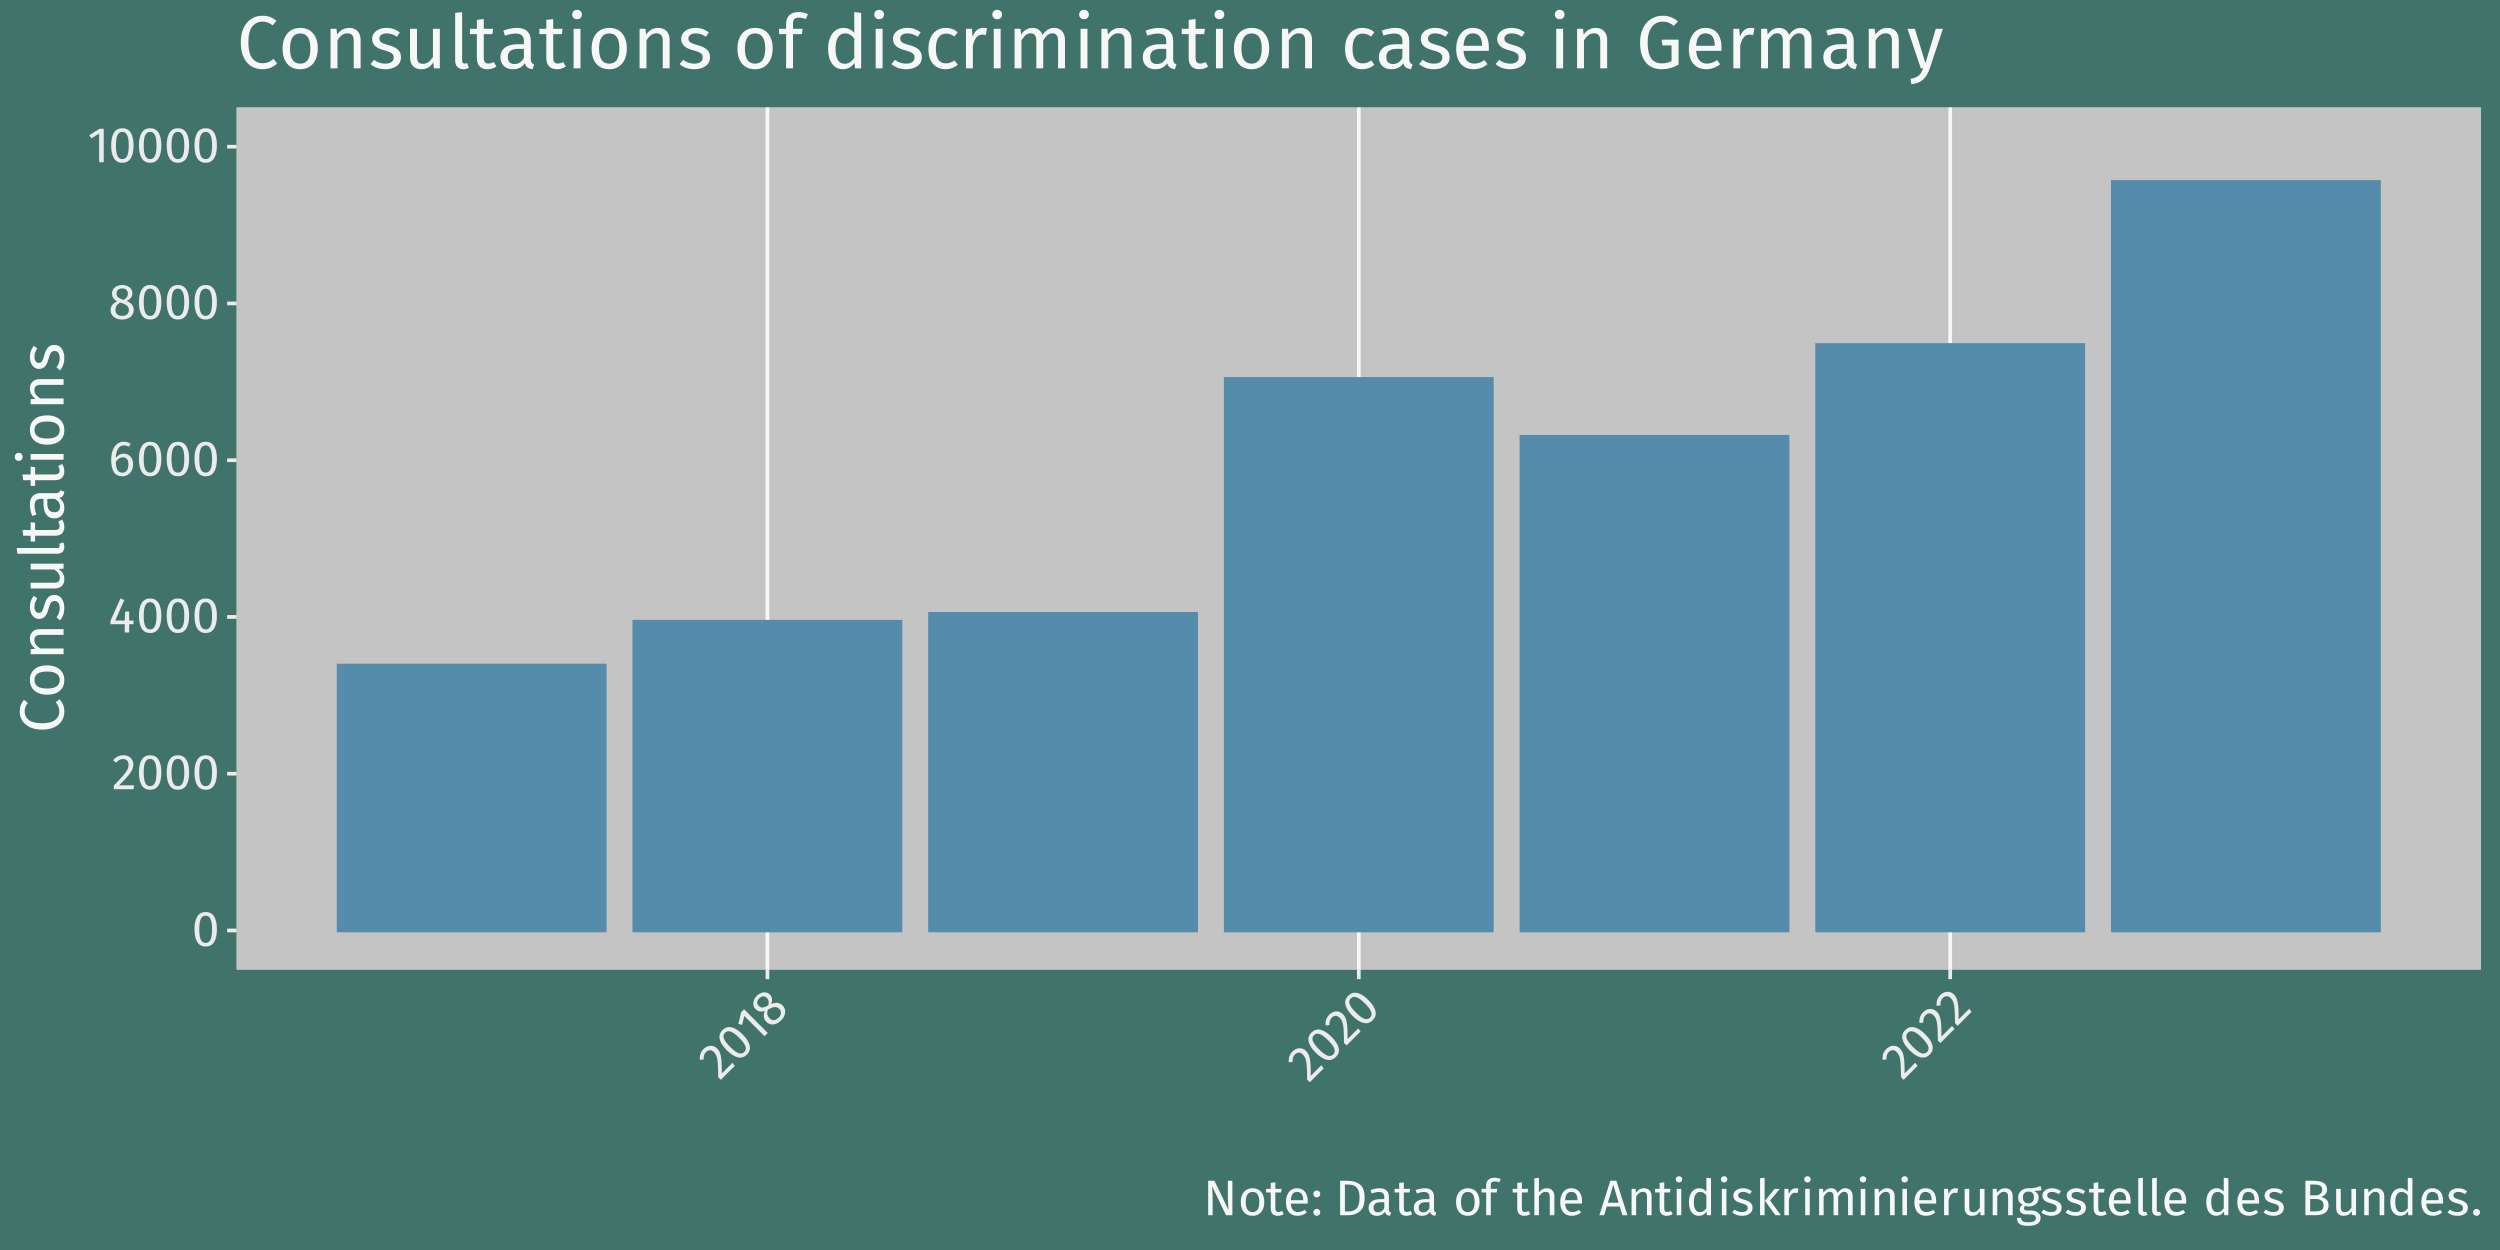 <?xml version="1.0" encoding="UTF-8"?>
<svg xmlns="http://www.w3.org/2000/svg" xmlns:xlink="http://www.w3.org/1999/xlink" width="720" height="360" viewBox="0 0 720 360">
<defs>
<g>
<g id="glyph-0-0">
<path d="M 7.828 -15.125 L 7.828 5.047 L 1.766 5.047 L 1.766 -15.125 Z M 7.047 -14.375 L 2.562 -14.375 L 2.562 4.297 L 7.047 4.297 Z M 4.672 -6.5 C 5.242 -6.5 5.648 -6.344 5.891 -6.031 C 6.141 -5.727 6.266 -5.332 6.266 -4.844 C 6.266 -4.332 6.156 -3.938 5.938 -3.656 C 5.727 -3.375 5.379 -3.203 4.891 -3.141 L 4.891 -2.5 C 4.891 -2.383 4.852 -2.297 4.781 -2.234 C 4.719 -2.172 4.633 -2.141 4.531 -2.141 C 4.438 -2.141 4.352 -2.172 4.281 -2.234 C 4.207 -2.297 4.172 -2.383 4.172 -2.5 L 4.172 -3.703 C 4.68 -3.734 5.023 -3.828 5.203 -3.984 C 5.391 -4.141 5.484 -4.414 5.484 -4.812 C 5.484 -5.125 5.422 -5.367 5.297 -5.547 C 5.172 -5.723 4.941 -5.812 4.609 -5.812 C 4.328 -5.812 4.078 -5.754 3.859 -5.641 C 3.785 -5.617 3.723 -5.609 3.672 -5.609 C 3.566 -5.609 3.484 -5.641 3.422 -5.703 C 3.359 -5.766 3.328 -5.844 3.328 -5.938 C 3.328 -6.113 3.469 -6.25 3.75 -6.344 C 4.031 -6.445 4.336 -6.5 4.672 -6.5 Z M 4.531 -1.734 C 4.676 -1.734 4.797 -1.68 4.891 -1.578 C 4.992 -1.484 5.047 -1.363 5.047 -1.219 C 5.047 -1.07 4.992 -0.945 4.891 -0.844 C 4.797 -0.738 4.676 -0.688 4.531 -0.688 C 4.395 -0.688 4.273 -0.738 4.172 -0.844 C 4.078 -0.945 4.031 -1.07 4.031 -1.219 C 4.031 -1.363 4.078 -1.484 4.172 -1.578 C 4.273 -1.68 4.395 -1.734 4.531 -1.734 Z M 4.531 -1.734 "/>
</g>
<g id="glyph-0-1">
<path d="M 4.016 -9.781 C 5.086 -9.781 5.895 -9.352 6.438 -8.5 C 6.977 -7.656 7.25 -6.426 7.25 -4.812 C 7.25 -3.195 6.977 -1.961 6.438 -1.109 C 5.895 -0.254 5.086 0.172 4.016 0.172 C 2.953 0.172 2.148 -0.254 1.609 -1.109 C 1.066 -1.961 0.797 -3.195 0.797 -4.812 C 0.797 -6.426 1.066 -7.656 1.609 -8.5 C 2.148 -9.352 2.953 -9.781 4.016 -9.781 Z M 4.016 -8.734 C 3.391 -8.734 2.926 -8.426 2.625 -7.812 C 2.32 -7.195 2.172 -6.195 2.172 -4.812 C 2.172 -3.426 2.32 -2.422 2.625 -1.797 C 2.926 -1.18 3.391 -0.875 4.016 -0.875 C 4.629 -0.875 5.086 -1.18 5.391 -1.797 C 5.703 -2.422 5.859 -3.426 5.859 -4.812 C 5.859 -6.188 5.703 -7.18 5.391 -7.797 C 5.086 -8.422 4.629 -8.734 4.016 -8.734 Z M 4.016 -8.734 "/>
</g>
<g id="glyph-0-2">
<path d="M 3.281 -9.781 C 3.863 -9.781 4.367 -9.664 4.797 -9.438 C 5.234 -9.207 5.57 -8.891 5.812 -8.484 C 6.062 -8.086 6.188 -7.641 6.188 -7.141 C 6.188 -6.555 6.051 -5.992 5.781 -5.453 C 5.52 -4.922 5.113 -4.344 4.562 -3.719 C 4.02 -3.094 3.191 -2.223 2.078 -1.109 L 6.406 -1.109 L 6.25 0 L 0.562 0 L 0.562 -1.047 C 1.852 -2.379 2.766 -3.352 3.297 -3.969 C 3.836 -4.594 4.223 -5.133 4.453 -5.594 C 4.68 -6.062 4.797 -6.562 4.797 -7.094 C 4.797 -7.594 4.648 -7.984 4.359 -8.266 C 4.078 -8.547 3.695 -8.688 3.219 -8.688 C 2.82 -8.688 2.473 -8.602 2.172 -8.438 C 1.879 -8.281 1.562 -8.016 1.219 -7.641 L 0.359 -8.328 C 0.754 -8.816 1.191 -9.18 1.672 -9.422 C 2.148 -9.66 2.688 -9.781 3.281 -9.781 Z M 3.281 -9.781 "/>
</g>
<g id="glyph-0-3">
<path d="M 7.234 -3.422 L 7.234 -2.375 L 5.984 -2.375 L 5.984 0 L 4.703 0 L 4.703 -2.375 L 0.578 -2.375 L 0.578 -3.328 L 3.469 -9.781 L 4.578 -9.328 L 1.969 -3.422 L 4.703 -3.422 L 4.828 -6.016 L 5.984 -6.016 L 5.984 -3.422 Z M 7.234 -3.422 "/>
</g>
<g id="glyph-0-4">
<path d="M 4.438 -6.344 C 4.926 -6.344 5.367 -6.223 5.766 -5.984 C 6.172 -5.754 6.492 -5.41 6.734 -4.953 C 6.984 -4.492 7.109 -3.93 7.109 -3.266 C 7.109 -2.586 6.969 -1.984 6.688 -1.453 C 6.414 -0.93 6.047 -0.531 5.578 -0.25 C 5.117 0.031 4.602 0.172 4.031 0.172 C 2.906 0.172 2.082 -0.238 1.562 -1.062 C 1.051 -1.895 0.797 -3.051 0.797 -4.531 C 0.797 -5.57 0.941 -6.488 1.234 -7.281 C 1.523 -8.07 1.941 -8.688 2.484 -9.125 C 3.035 -9.562 3.688 -9.781 4.438 -9.781 C 5.164 -9.781 5.828 -9.582 6.422 -9.188 L 5.906 -8.312 C 5.457 -8.594 4.961 -8.734 4.422 -8.734 C 3.734 -8.734 3.188 -8.398 2.781 -7.734 C 2.375 -7.066 2.156 -6.18 2.125 -5.078 C 2.719 -5.922 3.488 -6.344 4.438 -6.344 Z M 4.031 -0.875 C 4.594 -0.875 5.02 -1.082 5.312 -1.5 C 5.613 -1.926 5.766 -2.504 5.766 -3.234 C 5.766 -4.598 5.242 -5.281 4.203 -5.281 C 3.785 -5.281 3.395 -5.16 3.031 -4.922 C 2.676 -4.691 2.375 -4.375 2.125 -3.969 C 2.156 -2.906 2.32 -2.125 2.625 -1.625 C 2.926 -1.125 3.395 -0.875 4.031 -0.875 Z M 4.031 -0.875 "/>
</g>
<g id="glyph-0-5">
<path d="M 5.266 -5.172 C 6.617 -4.617 7.297 -3.754 7.297 -2.578 C 7.297 -2.047 7.148 -1.57 6.859 -1.156 C 6.578 -0.738 6.18 -0.41 5.672 -0.172 C 5.16 0.055 4.586 0.172 3.953 0.172 C 3.297 0.172 2.719 0.055 2.219 -0.172 C 1.719 -0.398 1.328 -0.719 1.047 -1.125 C 0.773 -1.539 0.641 -2.016 0.641 -2.547 C 0.641 -3.141 0.801 -3.641 1.125 -4.047 C 1.445 -4.453 1.922 -4.789 2.547 -5.062 C 2.035 -5.32 1.656 -5.633 1.406 -6 C 1.164 -6.375 1.047 -6.805 1.047 -7.297 C 1.047 -7.816 1.18 -8.266 1.453 -8.641 C 1.734 -9.016 2.098 -9.297 2.547 -9.484 C 2.992 -9.68 3.469 -9.781 3.969 -9.781 C 4.469 -9.781 4.941 -9.688 5.391 -9.5 C 5.836 -9.32 6.203 -9.047 6.484 -8.672 C 6.766 -8.305 6.906 -7.863 6.906 -7.344 C 6.906 -6.863 6.77 -6.453 6.5 -6.109 C 6.227 -5.766 5.816 -5.453 5.266 -5.172 Z M 3.969 -8.781 C 3.477 -8.781 3.082 -8.648 2.781 -8.391 C 2.488 -8.141 2.344 -7.773 2.344 -7.297 C 2.344 -6.828 2.484 -6.473 2.766 -6.234 C 3.055 -5.992 3.516 -5.773 4.141 -5.578 L 4.375 -5.484 C 4.812 -5.734 5.125 -6 5.312 -6.281 C 5.508 -6.562 5.609 -6.898 5.609 -7.297 C 5.609 -7.754 5.461 -8.113 5.172 -8.375 C 4.891 -8.645 4.488 -8.781 3.969 -8.781 Z M 3.969 -0.875 C 4.562 -0.875 5.031 -1.023 5.375 -1.328 C 5.727 -1.641 5.906 -2.051 5.906 -2.562 C 5.906 -2.906 5.836 -3.191 5.703 -3.422 C 5.566 -3.66 5.348 -3.867 5.047 -4.047 C 4.754 -4.234 4.336 -4.414 3.797 -4.594 L 3.438 -4.719 C 2.957 -4.488 2.602 -4.195 2.375 -3.844 C 2.145 -3.5 2.031 -3.066 2.031 -2.547 C 2.031 -2.016 2.203 -1.602 2.547 -1.312 C 2.891 -1.02 3.363 -0.875 3.969 -0.875 Z M 3.969 -0.875 "/>
</g>
<g id="glyph-0-6">
<path d="M 4.656 -9.641 L 4.656 0 L 3.328 0 L 3.328 -8.219 L 1.078 -6.859 L 0.5 -7.797 L 3.484 -9.641 Z M 4.656 -9.641 "/>
</g>
<g id="glyph-0-7">
<path d="M 8.406 0 L 6.562 0 L 2.531 -8.422 C 2.594 -7.766 2.641 -7.156 2.672 -6.594 C 2.703 -6.031 2.719 -5.348 2.719 -4.547 L 2.719 0 L 1.438 0 L 1.438 -9.922 L 3.234 -9.922 L 7.297 -1.484 C 7.273 -1.734 7.238 -2.172 7.188 -2.797 C 7.133 -3.422 7.109 -3.992 7.109 -4.516 L 7.109 -9.922 L 8.406 -9.922 Z M 8.406 0 "/>
</g>
<g id="glyph-0-8">
<path d="M 4.219 -7.766 C 5.281 -7.766 6.109 -7.41 6.703 -6.703 C 7.297 -5.992 7.594 -5.023 7.594 -3.797 C 7.594 -3.016 7.457 -2.32 7.188 -1.719 C 6.914 -1.125 6.523 -0.66 6.016 -0.328 C 5.516 0.004 4.91 0.172 4.203 0.172 C 3.141 0.172 2.312 -0.18 1.719 -0.891 C 1.125 -1.598 0.828 -2.562 0.828 -3.781 C 0.828 -4.57 0.957 -5.266 1.219 -5.859 C 1.488 -6.461 1.879 -6.93 2.391 -7.266 C 2.898 -7.598 3.508 -7.766 4.219 -7.766 Z M 4.219 -6.703 C 2.906 -6.703 2.25 -5.727 2.25 -3.781 C 2.25 -1.852 2.898 -0.891 4.203 -0.891 C 5.516 -0.891 6.172 -1.859 6.172 -3.797 C 6.172 -5.734 5.52 -6.703 4.219 -6.703 Z M 4.219 -6.703 "/>
</g>
<g id="glyph-0-9">
<path d="M 5.203 -0.344 C 4.703 0 4.133 0.172 3.5 0.172 C 2.852 0.172 2.348 -0.008 1.984 -0.375 C 1.629 -0.75 1.453 -1.285 1.453 -1.984 L 1.453 -6.562 L 0.125 -6.562 L 0.125 -7.594 L 1.453 -7.594 L 1.453 -9.312 L 2.781 -9.469 L 2.781 -7.594 L 4.578 -7.594 L 4.438 -6.562 L 2.781 -6.562 L 2.781 -2.047 C 2.781 -1.648 2.848 -1.363 2.984 -1.188 C 3.129 -1.008 3.363 -0.922 3.688 -0.922 C 3.988 -0.922 4.328 -1.02 4.703 -1.219 Z M 5.203 -0.344 "/>
</g>
<g id="glyph-0-10">
<path d="M 7.109 -4.016 C 7.109 -3.797 7.098 -3.57 7.078 -3.344 L 2.234 -3.344 C 2.285 -2.508 2.492 -1.895 2.859 -1.5 C 3.234 -1.102 3.707 -0.906 4.281 -0.906 C 4.645 -0.906 4.977 -0.957 5.281 -1.062 C 5.594 -1.164 5.914 -1.332 6.25 -1.562 L 6.828 -0.781 C 6.023 -0.145 5.141 0.172 4.172 0.172 C 3.117 0.172 2.297 -0.172 1.703 -0.859 C 1.117 -1.555 0.828 -2.508 0.828 -3.719 C 0.828 -4.5 0.953 -5.195 1.203 -5.812 C 1.453 -6.426 1.816 -6.906 2.297 -7.25 C 2.773 -7.594 3.332 -7.766 3.969 -7.766 C 4.977 -7.766 5.754 -7.43 6.297 -6.766 C 6.836 -6.109 7.109 -5.191 7.109 -4.016 Z M 5.797 -4.406 C 5.797 -5.156 5.645 -5.727 5.344 -6.125 C 5.039 -6.52 4.594 -6.719 4 -6.719 C 2.914 -6.719 2.328 -5.922 2.234 -4.328 L 5.797 -4.328 Z M 5.797 -4.406 "/>
</g>
<g id="glyph-0-11">
<path d="M 1.719 -1.828 C 2 -1.828 2.234 -1.727 2.422 -1.531 C 2.617 -1.344 2.719 -1.109 2.719 -0.828 C 2.719 -0.555 2.617 -0.32 2.422 -0.125 C 2.234 0.07 2 0.172 1.719 0.172 C 1.438 0.172 1.195 0.07 1 -0.125 C 0.812 -0.32 0.719 -0.555 0.719 -0.828 C 0.719 -1.109 0.812 -1.344 1 -1.531 C 1.195 -1.727 1.438 -1.828 1.719 -1.828 Z M 1.719 -7.125 C 2 -7.125 2.234 -7.023 2.422 -6.828 C 2.617 -6.641 2.719 -6.406 2.719 -6.125 C 2.719 -5.852 2.617 -5.617 2.422 -5.422 C 2.234 -5.223 2 -5.125 1.719 -5.125 C 1.438 -5.125 1.195 -5.223 1 -5.422 C 0.812 -5.617 0.719 -5.852 0.719 -6.125 C 0.719 -6.406 0.812 -6.641 1 -6.828 C 1.195 -7.023 1.438 -7.125 1.719 -7.125 Z M 1.719 -7.125 "/>
</g>
<g id="glyph-0-12">
</g>
<g id="glyph-0-13">
<path d="M 3.516 -9.922 C 5.016 -9.922 6.219 -9.57 7.125 -8.875 C 8.031 -8.188 8.484 -6.898 8.484 -5.016 C 8.484 -3.18 8.031 -1.883 7.125 -1.125 C 6.219 -0.375 5.113 0 3.812 0 L 1.438 0 L 1.438 -9.922 Z M 2.812 -8.828 L 2.812 -1.078 L 3.922 -1.078 C 4.836 -1.078 5.582 -1.359 6.156 -1.922 C 6.738 -2.492 7.031 -3.523 7.031 -5.016 C 7.031 -6.055 6.879 -6.859 6.578 -7.422 C 6.285 -7.984 5.906 -8.359 5.438 -8.547 C 4.977 -8.734 4.438 -8.828 3.812 -8.828 Z M 2.812 -8.828 "/>
</g>
<g id="glyph-0-14">
<path d="M 6.484 -1.766 C 6.484 -1.461 6.535 -1.234 6.641 -1.078 C 6.742 -0.93 6.898 -0.82 7.109 -0.75 L 6.812 0.172 C 6.414 0.117 6.098 0.008 5.859 -0.156 C 5.617 -0.332 5.441 -0.602 5.328 -0.969 C 4.816 -0.207 4.062 0.172 3.062 0.172 C 2.312 0.172 1.719 -0.035 1.281 -0.453 C 0.852 -0.879 0.641 -1.438 0.641 -2.125 C 0.641 -2.926 0.93 -3.539 1.516 -3.969 C 2.098 -4.406 2.922 -4.625 3.984 -4.625 L 5.156 -4.625 L 5.156 -5.188 C 5.156 -5.727 5.023 -6.113 4.766 -6.344 C 4.504 -6.57 4.109 -6.688 3.578 -6.688 C 3.016 -6.688 2.332 -6.551 1.531 -6.281 L 1.203 -7.25 C 2.141 -7.594 3.008 -7.766 3.812 -7.766 C 4.707 -7.766 5.375 -7.547 5.812 -7.109 C 6.258 -6.672 6.484 -6.051 6.484 -5.25 Z M 3.375 -0.828 C 4.133 -0.828 4.727 -1.219 5.156 -2 L 5.156 -3.75 L 4.156 -3.75 C 2.758 -3.75 2.062 -3.227 2.062 -2.188 C 2.062 -1.738 2.172 -1.398 2.391 -1.172 C 2.609 -0.941 2.938 -0.828 3.375 -0.828 Z M 3.375 -0.828 "/>
</g>
<g id="glyph-0-15">
<path d="M 3.953 -9.734 C 3.547 -9.734 3.254 -9.645 3.078 -9.469 C 2.91 -9.289 2.828 -9.016 2.828 -8.641 L 2.828 -7.594 L 4.672 -7.594 L 4.531 -6.562 L 2.828 -6.562 L 2.828 0 L 1.5 0 L 1.5 -6.562 L 0.141 -6.562 L 0.141 -7.594 L 1.5 -7.594 L 1.5 -8.625 C 1.5 -9.281 1.707 -9.805 2.125 -10.203 C 2.539 -10.598 3.125 -10.797 3.875 -10.797 C 4.219 -10.797 4.523 -10.766 4.797 -10.703 C 5.078 -10.648 5.375 -10.555 5.688 -10.422 L 5.266 -9.453 C 4.836 -9.641 4.398 -9.734 3.953 -9.734 Z M 3.953 -9.734 "/>
</g>
<g id="glyph-0-16">
<path d="M 4.938 -7.766 C 5.633 -7.766 6.176 -7.555 6.562 -7.141 C 6.945 -6.734 7.141 -6.172 7.141 -5.453 L 7.141 0 L 5.812 0 L 5.812 -5.266 C 5.812 -5.797 5.707 -6.172 5.5 -6.391 C 5.301 -6.617 5.004 -6.734 4.609 -6.734 C 4.211 -6.734 3.859 -6.613 3.547 -6.375 C 3.242 -6.145 2.957 -5.82 2.688 -5.406 L 2.688 0 L 1.375 0 L 1.375 -10.625 L 2.688 -10.781 L 2.688 -6.547 C 3.289 -7.359 4.039 -7.766 4.938 -7.766 Z M 4.938 -7.766 "/>
</g>
<g id="glyph-0-17">
<path d="M 6.734 0 L 5.984 -2.5 L 2.219 -2.5 L 1.469 0 L 0.094 0 L 3.266 -9.922 L 5 -9.922 L 8.172 0 Z M 2.547 -3.594 L 5.641 -3.594 L 4.109 -8.781 Z M 2.547 -3.594 "/>
</g>
<g id="glyph-0-18">
<path d="M 4.938 -7.766 C 5.633 -7.766 6.176 -7.555 6.562 -7.141 C 6.945 -6.734 7.141 -6.172 7.141 -5.453 L 7.141 0 L 5.812 0 L 5.812 -5.266 C 5.812 -5.797 5.711 -6.172 5.516 -6.391 C 5.316 -6.617 5.02 -6.734 4.625 -6.734 C 4.219 -6.734 3.859 -6.613 3.547 -6.375 C 3.242 -6.145 2.957 -5.816 2.688 -5.391 L 2.688 0 L 1.375 0 L 1.375 -7.594 L 2.5 -7.594 L 2.625 -6.469 C 2.895 -6.875 3.227 -7.191 3.625 -7.422 C 4.02 -7.648 4.457 -7.766 4.938 -7.766 Z M 4.938 -7.766 "/>
</g>
<g id="glyph-0-19">
<path d="M 2.688 -7.594 L 2.688 0 L 1.375 0 L 1.375 -7.594 Z M 2.016 -11.234 C 2.297 -11.234 2.52 -11.145 2.688 -10.969 C 2.863 -10.801 2.953 -10.586 2.953 -10.328 C 2.953 -10.066 2.863 -9.852 2.688 -9.688 C 2.52 -9.52 2.297 -9.438 2.016 -9.438 C 1.754 -9.438 1.535 -9.52 1.359 -9.688 C 1.18 -9.852 1.094 -10.066 1.094 -10.328 C 1.094 -10.586 1.18 -10.801 1.359 -10.969 C 1.535 -11.145 1.754 -11.234 2.016 -11.234 Z M 2.016 -11.234 "/>
</g>
<g id="glyph-0-20">
<path d="M 7.25 -10.641 L 7.25 0 L 6.078 0 L 5.953 -1.047 C 5.703 -0.66 5.391 -0.359 5.016 -0.141 C 4.641 0.066 4.223 0.172 3.766 0.172 C 2.859 0.172 2.148 -0.18 1.641 -0.891 C 1.141 -1.598 0.891 -2.555 0.891 -3.766 C 0.891 -4.535 1.008 -5.223 1.25 -5.828 C 1.488 -6.43 1.832 -6.906 2.281 -7.25 C 2.738 -7.594 3.27 -7.766 3.875 -7.766 C 4.656 -7.766 5.336 -7.453 5.922 -6.828 L 5.922 -10.797 Z M 4.047 -0.875 C 4.453 -0.875 4.797 -0.969 5.078 -1.156 C 5.367 -1.344 5.648 -1.625 5.922 -2 L 5.922 -5.719 C 5.672 -6.039 5.406 -6.285 5.125 -6.453 C 4.844 -6.629 4.52 -6.719 4.156 -6.719 C 3.57 -6.719 3.117 -6.473 2.797 -5.984 C 2.473 -5.492 2.312 -4.758 2.312 -3.781 C 2.312 -2.801 2.461 -2.07 2.766 -1.594 C 3.066 -1.113 3.492 -0.875 4.047 -0.875 Z M 4.047 -0.875 "/>
</g>
<g id="glyph-0-21">
<path d="M 3.422 -7.766 C 3.941 -7.766 4.41 -7.691 4.828 -7.547 C 5.242 -7.398 5.633 -7.188 6 -6.906 L 5.453 -6.062 C 5.098 -6.281 4.766 -6.441 4.453 -6.547 C 4.141 -6.66 3.812 -6.719 3.469 -6.719 C 3.039 -6.719 2.703 -6.629 2.453 -6.453 C 2.203 -6.273 2.078 -6.031 2.078 -5.719 C 2.078 -5.414 2.191 -5.176 2.422 -5 C 2.66 -4.82 3.086 -4.656 3.703 -4.5 C 4.547 -4.281 5.176 -3.988 5.594 -3.625 C 6.008 -3.258 6.219 -2.758 6.219 -2.125 C 6.219 -1.383 5.926 -0.816 5.344 -0.422 C 4.77 -0.023 4.066 0.172 3.234 0.172 C 2.078 0.172 1.117 -0.16 0.359 -0.828 L 1.062 -1.625 C 1.707 -1.133 2.422 -0.891 3.203 -0.891 C 3.703 -0.891 4.098 -0.992 4.391 -1.203 C 4.68 -1.41 4.828 -1.691 4.828 -2.047 C 4.828 -2.305 4.773 -2.516 4.672 -2.672 C 4.566 -2.828 4.383 -2.961 4.125 -3.078 C 3.863 -3.203 3.484 -3.332 2.984 -3.469 C 2.172 -3.676 1.582 -3.957 1.219 -4.312 C 0.863 -4.676 0.688 -5.129 0.688 -5.672 C 0.688 -6.066 0.801 -6.426 1.031 -6.75 C 1.27 -7.07 1.598 -7.32 2.016 -7.5 C 2.441 -7.676 2.91 -7.766 3.422 -7.766 Z M 3.422 -7.766 "/>
</g>
<g id="glyph-0-22">
<path d="M 2.688 -10.797 L 2.688 0 L 1.375 0 L 1.375 -10.641 Z M 7.062 -7.594 L 4.266 -4.234 L 7.375 0 L 5.797 0 L 2.781 -4.156 L 5.578 -7.594 Z M 7.062 -7.594 "/>
</g>
<g id="glyph-0-23">
<path d="M 4.672 -7.766 C 4.941 -7.766 5.191 -7.734 5.422 -7.672 L 5.172 -6.375 C 4.941 -6.438 4.723 -6.469 4.516 -6.469 C 4.035 -6.469 3.648 -6.297 3.359 -5.953 C 3.078 -5.609 2.852 -5.07 2.688 -4.344 L 2.688 0 L 1.375 0 L 1.375 -7.594 L 2.5 -7.594 L 2.641 -6.047 C 2.836 -6.617 3.109 -7.047 3.453 -7.328 C 3.797 -7.617 4.203 -7.766 4.672 -7.766 Z M 4.672 -7.766 "/>
</g>
<g id="glyph-0-24">
<path d="M 8.984 -7.766 C 9.609 -7.766 10.109 -7.555 10.484 -7.141 C 10.859 -6.723 11.047 -6.16 11.047 -5.453 L 11.047 0 L 9.719 0 L 9.719 -5.266 C 9.719 -6.242 9.363 -6.734 8.656 -6.734 C 8.281 -6.734 7.961 -6.625 7.703 -6.406 C 7.441 -6.188 7.164 -5.848 6.875 -5.391 L 6.875 0 L 5.547 0 L 5.547 -5.266 C 5.547 -6.242 5.191 -6.734 4.484 -6.734 C 4.098 -6.734 3.773 -6.617 3.516 -6.391 C 3.254 -6.172 2.977 -5.836 2.688 -5.391 L 2.688 0 L 1.375 0 L 1.375 -7.594 L 2.5 -7.594 L 2.625 -6.484 C 3.188 -7.336 3.914 -7.766 4.812 -7.766 C 5.281 -7.766 5.68 -7.645 6.016 -7.406 C 6.348 -7.164 6.586 -6.828 6.734 -6.391 C 7.023 -6.836 7.348 -7.176 7.703 -7.406 C 8.066 -7.645 8.492 -7.766 8.984 -7.766 Z M 8.984 -7.766 "/>
</g>
<g id="glyph-0-25">
<path d="M 7.016 0 L 5.875 0 L 5.781 -1.188 C 5.488 -0.707 5.156 -0.359 4.781 -0.141 C 4.406 0.066 3.953 0.172 3.422 0.172 C 2.754 0.172 2.234 -0.023 1.859 -0.422 C 1.484 -0.828 1.297 -1.398 1.297 -2.141 L 1.297 -7.594 L 2.625 -7.594 L 2.625 -2.297 C 2.625 -1.773 2.711 -1.406 2.891 -1.188 C 3.078 -0.969 3.375 -0.859 3.781 -0.859 C 4.52 -0.859 5.156 -1.297 5.688 -2.172 L 5.688 -7.594 L 7.016 -7.594 Z M 7.016 0 "/>
</g>
<g id="glyph-0-26">
<path d="M 7.484 -7.25 C 7.203 -7.156 6.883 -7.094 6.531 -7.062 C 6.188 -7.031 5.766 -7.016 5.266 -7.016 C 6.16 -6.609 6.609 -5.969 6.609 -5.094 C 6.609 -4.344 6.348 -3.723 5.828 -3.234 C 5.316 -2.754 4.613 -2.516 3.719 -2.516 C 3.375 -2.516 3.051 -2.566 2.75 -2.672 C 2.633 -2.586 2.539 -2.477 2.469 -2.344 C 2.406 -2.219 2.375 -2.086 2.375 -1.953 C 2.375 -1.547 2.707 -1.344 3.375 -1.344 L 4.578 -1.344 C 5.086 -1.344 5.539 -1.25 5.938 -1.062 C 6.332 -0.883 6.633 -0.633 6.844 -0.312 C 7.062 0 7.172 0.359 7.172 0.766 C 7.172 1.504 6.867 2.07 6.266 2.469 C 5.66 2.863 4.773 3.062 3.609 3.062 C 2.797 3.062 2.148 2.977 1.672 2.812 C 1.203 2.645 0.863 2.395 0.656 2.062 C 0.457 1.727 0.359 1.297 0.359 0.766 L 1.562 0.766 C 1.562 1.066 1.617 1.305 1.734 1.484 C 1.848 1.66 2.051 1.797 2.344 1.891 C 2.645 1.984 3.066 2.031 3.609 2.031 C 4.41 2.031 4.977 1.93 5.312 1.734 C 5.656 1.535 5.828 1.238 5.828 0.844 C 5.828 0.488 5.691 0.219 5.422 0.031 C 5.16 -0.145 4.789 -0.234 4.312 -0.234 L 3.109 -0.234 C 2.461 -0.234 1.973 -0.367 1.641 -0.641 C 1.316 -0.91 1.156 -1.254 1.156 -1.672 C 1.156 -1.922 1.223 -2.16 1.359 -2.391 C 1.504 -2.617 1.711 -2.828 1.984 -3.016 C 1.547 -3.242 1.223 -3.523 1.016 -3.859 C 0.805 -4.203 0.703 -4.617 0.703 -5.109 C 0.703 -5.617 0.828 -6.078 1.078 -6.484 C 1.336 -6.891 1.691 -7.203 2.141 -7.422 C 2.586 -7.648 3.082 -7.766 3.625 -7.766 C 4.227 -7.754 4.727 -7.773 5.125 -7.828 C 5.531 -7.879 5.863 -7.953 6.125 -8.047 C 6.395 -8.141 6.723 -8.27 7.109 -8.438 Z M 3.625 -6.812 C 3.125 -6.812 2.738 -6.656 2.469 -6.344 C 2.195 -6.031 2.062 -5.617 2.062 -5.109 C 2.062 -4.598 2.195 -4.188 2.469 -3.875 C 2.75 -3.562 3.145 -3.406 3.656 -3.406 C 4.176 -3.406 4.57 -3.555 4.844 -3.859 C 5.125 -4.16 5.266 -4.582 5.266 -5.125 C 5.266 -6.25 4.719 -6.812 3.625 -6.812 Z M 3.625 -6.812 "/>
</g>
<g id="glyph-0-27">
<path d="M 2.875 0.172 C 2.383 0.172 2 0.023 1.719 -0.266 C 1.438 -0.555 1.297 -0.969 1.297 -1.5 L 1.297 -10.641 L 2.625 -10.797 L 2.625 -1.531 C 2.625 -1.312 2.66 -1.156 2.734 -1.062 C 2.805 -0.969 2.926 -0.922 3.094 -0.922 C 3.281 -0.922 3.445 -0.953 3.594 -1.016 L 3.938 -0.094 C 3.613 0.082 3.258 0.172 2.875 0.172 Z M 2.875 0.172 "/>
</g>
<g id="glyph-0-28">
<path d="M 5.812 -5.25 C 6.5 -5.133 7.051 -4.891 7.469 -4.516 C 7.895 -4.148 8.109 -3.586 8.109 -2.828 C 8.109 -0.941 6.797 0 4.172 0 L 1.438 0 L 1.438 -9.922 L 3.781 -9.922 C 5.039 -9.922 6.004 -9.711 6.672 -9.297 C 7.336 -8.891 7.672 -8.266 7.672 -7.422 C 7.672 -6.848 7.488 -6.367 7.125 -5.984 C 6.77 -5.598 6.332 -5.352 5.812 -5.25 Z M 2.812 -8.844 L 2.812 -5.719 L 4.312 -5.719 C 4.883 -5.719 5.352 -5.859 5.719 -6.141 C 6.094 -6.422 6.281 -6.812 6.281 -7.312 C 6.281 -7.895 6.082 -8.297 5.688 -8.516 C 5.301 -8.734 4.719 -8.844 3.938 -8.844 Z M 4.172 -1.094 C 4.984 -1.094 5.602 -1.211 6.031 -1.453 C 6.457 -1.691 6.672 -2.148 6.672 -2.828 C 6.672 -3.473 6.461 -3.941 6.047 -4.234 C 5.641 -4.523 5.102 -4.672 4.438 -4.672 L 2.812 -4.672 L 2.812 -1.094 Z M 4.172 -1.094 "/>
</g>
<g id="glyph-0-29">
<path d="M 1.719 -1.828 C 2 -1.828 2.234 -1.727 2.422 -1.531 C 2.617 -1.344 2.719 -1.109 2.719 -0.828 C 2.719 -0.555 2.617 -0.32 2.422 -0.125 C 2.234 0.07 2 0.172 1.719 0.172 C 1.438 0.172 1.195 0.07 1 -0.125 C 0.812 -0.32 0.719 -0.555 0.719 -0.828 C 0.719 -1.109 0.812 -1.344 1 -1.531 C 1.195 -1.727 1.438 -1.828 1.719 -1.828 Z M 1.719 -1.828 "/>
</g>
<g id="glyph-1-0">
<path d="M -5.156 -16.219 L 9.094 -1.969 L 4.812 2.312 L -9.438 -11.938 Z M -5.188 -15.156 L -8.359 -11.984 L 4.844 1.219 L 8.016 -1.953 Z M -1.297 -7.891 C -0.891 -8.297 -0.488 -8.477 -0.094 -8.438 C 0.301 -8.395 0.672 -8.203 1.016 -7.859 C 1.367 -7.504 1.57 -7.148 1.625 -6.797 C 1.676 -6.441 1.547 -6.066 1.234 -5.672 L 1.688 -5.219 C 1.77 -5.133 1.805 -5.047 1.797 -4.953 C 1.797 -4.867 1.758 -4.789 1.688 -4.719 C 1.625 -4.656 1.547 -4.617 1.453 -4.609 C 1.359 -4.598 1.27 -4.633 1.188 -4.719 L 0.328 -5.578 C 0.66 -5.953 0.836 -6.258 0.859 -6.5 C 0.879 -6.738 0.75 -7 0.469 -7.281 C 0.25 -7.5 0.035 -7.625 -0.172 -7.656 C -0.391 -7.695 -0.613 -7.602 -0.844 -7.375 C -1.039 -7.176 -1.176 -6.957 -1.25 -6.719 C -1.289 -6.656 -1.332 -6.602 -1.375 -6.562 C -1.445 -6.488 -1.523 -6.453 -1.609 -6.453 C -1.691 -6.453 -1.77 -6.488 -1.844 -6.562 C -1.969 -6.688 -1.961 -6.879 -1.828 -7.141 C -1.703 -7.41 -1.523 -7.66 -1.297 -7.891 Z M 1.984 -4.422 C 2.086 -4.523 2.207 -4.578 2.344 -4.578 C 2.477 -4.578 2.598 -4.523 2.703 -4.422 C 2.805 -4.316 2.859 -4.191 2.859 -4.047 C 2.867 -3.91 2.82 -3.789 2.719 -3.688 C 2.625 -3.594 2.504 -3.547 2.359 -3.547 C 2.211 -3.547 2.086 -3.598 1.984 -3.703 C 1.879 -3.805 1.828 -3.926 1.828 -4.062 C 1.836 -4.207 1.891 -4.328 1.984 -4.422 Z M 1.984 -4.422 "/>
</g>
<g id="glyph-1-1">
<path d="M -4.609 -9.234 C -4.191 -9.648 -3.75 -9.93 -3.281 -10.078 C -2.812 -10.223 -2.348 -10.238 -1.891 -10.125 C -1.43 -10.008 -1.023 -9.773 -0.672 -9.422 C -0.266 -9.016 0.031 -8.523 0.219 -7.953 C 0.414 -7.391 0.539 -6.691 0.594 -5.859 C 0.656 -5.035 0.688 -3.832 0.688 -2.25 L 3.75 -5.312 L 4.422 -4.422 L 0.391 -0.391 L -0.344 -1.125 C -0.375 -2.988 -0.414 -4.328 -0.469 -5.141 C -0.531 -5.961 -0.645 -6.617 -0.812 -7.109 C -0.977 -7.598 -1.25 -8.031 -1.625 -8.406 C -1.977 -8.758 -2.352 -8.93 -2.75 -8.922 C -3.156 -8.922 -3.523 -8.754 -3.859 -8.422 C -4.141 -8.141 -4.328 -7.832 -4.422 -7.5 C -4.523 -7.176 -4.566 -6.766 -4.547 -6.266 L -5.641 -6.141 C -5.703 -6.766 -5.648 -7.332 -5.484 -7.844 C -5.316 -8.352 -5.023 -8.816 -4.609 -9.234 Z M -4.609 -9.234 "/>
</g>
<g id="glyph-1-2">
<path d="M -4.078 -9.766 C -3.316 -10.523 -2.441 -10.789 -1.453 -10.562 C -0.473 -10.344 0.582 -9.664 1.719 -8.531 C 2.863 -7.383 3.547 -6.316 3.766 -5.328 C 3.992 -4.348 3.727 -3.477 2.969 -2.719 C 2.219 -1.969 1.348 -1.703 0.359 -1.922 C -0.629 -2.141 -1.695 -2.82 -2.844 -3.969 C -3.977 -5.102 -4.656 -6.164 -4.875 -7.156 C -5.094 -8.145 -4.828 -9.016 -4.078 -9.766 Z M -3.328 -9.016 C -3.773 -8.566 -3.891 -8.02 -3.672 -7.375 C -3.453 -6.727 -2.852 -5.914 -1.875 -4.938 C -0.895 -3.957 -0.082 -3.352 0.562 -3.125 C 1.219 -2.906 1.77 -3.02 2.219 -3.469 C 2.645 -3.895 2.75 -4.438 2.531 -5.094 C 2.312 -5.75 1.711 -6.566 0.734 -7.547 C -0.234 -8.516 -1.047 -9.109 -1.703 -9.328 C -2.359 -9.547 -2.898 -9.441 -3.328 -9.016 Z M -3.328 -9.016 "/>
</g>
<g id="glyph-1-3">
<path d="M -3.516 -10.109 L 3.297 -3.297 L 2.359 -2.359 L -3.453 -8.172 L -4.078 -5.609 L -5.156 -5.875 L -4.344 -9.281 Z M -3.516 -10.109 "/>
</g>
<g id="glyph-1-4">
<path d="M 0.062 -7.375 C 1.406 -7.945 2.492 -7.816 3.328 -6.984 C 3.703 -6.609 3.938 -6.172 4.031 -5.672 C 4.125 -5.172 4.07 -4.656 3.875 -4.125 C 3.688 -3.602 3.367 -3.117 2.922 -2.672 C 2.453 -2.203 1.957 -1.867 1.438 -1.672 C 0.926 -1.484 0.43 -1.438 -0.047 -1.531 C -0.535 -1.633 -0.969 -1.875 -1.344 -2.25 C -1.77 -2.676 -2.008 -3.145 -2.062 -3.656 C -2.125 -4.176 -2.031 -4.75 -1.781 -5.375 C -2.32 -5.207 -2.812 -5.164 -3.25 -5.25 C -3.688 -5.332 -4.078 -5.547 -4.422 -5.891 C -4.797 -6.266 -5.016 -6.68 -5.078 -7.141 C -5.141 -7.598 -5.082 -8.055 -4.906 -8.516 C -4.727 -8.973 -4.461 -9.379 -4.109 -9.734 C -3.754 -10.086 -3.352 -10.352 -2.906 -10.531 C -2.469 -10.719 -2.016 -10.781 -1.547 -10.719 C -1.086 -10.664 -0.672 -10.453 -0.297 -10.078 C 0.035 -9.742 0.227 -9.359 0.281 -8.922 C 0.332 -8.484 0.258 -7.969 0.062 -7.375 Z M -3.391 -9.016 C -3.742 -8.66 -3.938 -8.289 -3.969 -7.906 C -4 -7.52 -3.844 -7.156 -3.5 -6.812 C -3.164 -6.477 -2.812 -6.328 -2.438 -6.359 C -2.07 -6.398 -1.598 -6.566 -1.016 -6.859 L -0.781 -6.969 C -0.645 -7.457 -0.609 -7.867 -0.672 -8.203 C -0.734 -8.535 -0.906 -8.844 -1.188 -9.125 C -1.508 -9.445 -1.863 -9.598 -2.25 -9.578 C -2.645 -9.566 -3.023 -9.379 -3.391 -9.016 Z M 2.188 -3.438 C 2.602 -3.852 2.828 -4.289 2.859 -4.75 C 2.891 -5.207 2.723 -5.617 2.359 -5.984 C 2.117 -6.223 1.867 -6.379 1.609 -6.453 C 1.348 -6.523 1.047 -6.52 0.703 -6.438 C 0.367 -6.363 -0.051 -6.195 -0.562 -5.938 L -0.906 -5.781 C -1.082 -5.27 -1.129 -4.812 -1.047 -4.406 C -0.961 -4 -0.734 -3.609 -0.359 -3.234 C 0.016 -2.859 0.426 -2.691 0.875 -2.734 C 1.32 -2.773 1.758 -3.008 2.188 -3.438 Z M 2.188 -3.438 "/>
</g>
<g id="glyph-2-0">
<path d="M -18.906 -9.781 L 6.297 -9.781 L 6.297 -2.219 L -18.906 -2.219 Z M -17.969 -8.797 L -17.969 -3.203 L 5.359 -3.203 L 5.359 -8.797 Z M -8.125 -5.828 C -8.125 -6.547 -7.93 -7.055 -7.547 -7.359 C -7.16 -7.672 -6.66 -7.828 -6.047 -7.828 C -5.41 -7.828 -4.914 -7.691 -4.562 -7.422 C -4.219 -7.148 -4.004 -6.719 -3.922 -6.125 L -3.109 -6.125 C -2.984 -6.125 -2.879 -6.078 -2.797 -5.984 C -2.723 -5.891 -2.688 -5.785 -2.688 -5.672 C -2.688 -5.547 -2.723 -5.438 -2.797 -5.344 C -2.879 -5.258 -2.984 -5.219 -3.109 -5.219 L -4.625 -5.219 C -4.664 -5.852 -4.785 -6.285 -4.984 -6.516 C -5.18 -6.742 -5.523 -6.859 -6.016 -6.859 C -6.41 -6.859 -6.711 -6.781 -6.922 -6.625 C -7.141 -6.469 -7.25 -6.18 -7.25 -5.766 C -7.25 -5.41 -7.188 -5.098 -7.062 -4.828 C -7.02 -4.734 -7 -4.656 -7 -4.594 C -7 -4.457 -7.035 -4.348 -7.109 -4.266 C -7.191 -4.191 -7.297 -4.156 -7.422 -4.156 C -7.648 -4.156 -7.82 -4.332 -7.938 -4.688 C -8.062 -5.039 -8.125 -5.422 -8.125 -5.828 Z M -2.156 -5.672 C -2.156 -5.848 -2.094 -5.992 -1.969 -6.109 C -1.852 -6.234 -1.707 -6.297 -1.531 -6.297 C -1.332 -6.297 -1.172 -6.234 -1.047 -6.109 C -0.922 -5.992 -0.859 -5.848 -0.859 -5.672 C -0.859 -5.492 -0.922 -5.344 -1.047 -5.219 C -1.172 -5.102 -1.332 -5.047 -1.531 -5.047 C -1.707 -5.047 -1.852 -5.102 -1.969 -5.219 C -2.094 -5.344 -2.156 -5.492 -2.156 -5.672 Z M -2.156 -5.672 "/>
</g>
<g id="glyph-2-1">
<path d="M -12.625 -6.141 C -12.625 -6.879 -12.523 -7.504 -12.328 -8.016 C -12.141 -8.523 -11.828 -9.047 -11.391 -9.578 L -10.297 -8.641 C -10.91 -7.879 -11.219 -7.082 -11.219 -6.25 C -11.219 -5.219 -10.82 -4.383 -10.031 -3.75 C -9.238 -3.125 -7.961 -2.812 -6.203 -2.812 C -4.504 -2.812 -3.25 -3.125 -2.438 -3.75 C -1.625 -4.375 -1.219 -5.203 -1.219 -6.234 C -1.219 -6.754 -1.305 -7.211 -1.484 -7.609 C -1.672 -8.004 -1.926 -8.426 -2.25 -8.875 L -1.172 -9.719 C -0.773 -9.332 -0.441 -8.836 -0.172 -8.234 C 0.086 -7.641 0.219 -6.953 0.219 -6.172 C 0.219 -5.16 -0.031 -4.258 -0.531 -3.469 C -1.031 -2.688 -1.758 -2.078 -2.719 -1.641 C -3.688 -1.203 -4.848 -0.984 -6.203 -0.984 C -7.566 -0.984 -8.727 -1.211 -9.688 -1.672 C -10.656 -2.129 -11.383 -2.75 -11.875 -3.531 C -12.375 -4.312 -12.625 -5.18 -12.625 -6.141 Z M -12.625 -6.141 "/>
</g>
<g id="glyph-2-2">
<path d="M -9.703 -5.281 C -9.703 -6.602 -9.254 -7.633 -8.359 -8.375 C -7.473 -9.113 -6.27 -9.484 -4.75 -9.484 C -3.77 -9.484 -2.906 -9.316 -2.156 -8.984 C -1.406 -8.648 -0.82 -8.16 -0.406 -7.516 C 0.008 -6.879 0.219 -6.125 0.219 -5.25 C 0.219 -3.926 -0.223 -2.891 -1.109 -2.141 C -2.004 -1.398 -3.211 -1.031 -4.734 -1.031 C -5.711 -1.031 -6.578 -1.195 -7.328 -1.531 C -8.078 -1.863 -8.66 -2.348 -9.078 -2.984 C -9.492 -3.617 -9.703 -4.383 -9.703 -5.281 Z M -8.375 -5.281 C -8.375 -3.633 -7.16 -2.812 -4.734 -2.812 C -2.316 -2.812 -1.109 -3.625 -1.109 -5.25 C -1.109 -6.883 -2.32 -7.703 -4.75 -7.703 C -7.164 -7.703 -8.375 -6.895 -8.375 -5.281 Z M -8.375 -5.281 "/>
</g>
<g id="glyph-2-3">
<path d="M -9.703 -6.172 C -9.703 -7.035 -9.441 -7.707 -8.922 -8.188 C -8.41 -8.676 -7.703 -8.922 -6.797 -8.922 L 0 -8.922 L 0 -7.266 L -6.562 -7.266 C -7.238 -7.266 -7.711 -7.141 -7.984 -6.891 C -8.266 -6.641 -8.406 -6.27 -8.406 -5.781 C -8.406 -5.27 -8.258 -4.82 -7.969 -4.438 C -7.688 -4.062 -7.273 -3.703 -6.734 -3.359 L 0 -3.359 L 0 -1.703 L -9.484 -1.703 L -9.484 -3.125 L -8.078 -3.281 C -8.586 -3.613 -8.984 -4.031 -9.266 -4.531 C -9.555 -5.031 -9.703 -5.578 -9.703 -6.172 Z M -9.703 -6.172 "/>
</g>
<g id="glyph-2-4">
<path d="M -9.703 -4.281 C -9.703 -4.926 -9.609 -5.504 -9.422 -6.016 C -9.242 -6.535 -8.977 -7.031 -8.625 -7.5 L -7.578 -6.797 C -7.848 -6.367 -8.051 -5.957 -8.188 -5.562 C -8.32 -5.176 -8.391 -4.77 -8.391 -4.344 C -8.391 -3.801 -8.273 -3.375 -8.047 -3.062 C -7.828 -2.75 -7.523 -2.594 -7.141 -2.594 C -6.754 -2.594 -6.453 -2.738 -6.234 -3.031 C -6.023 -3.32 -5.816 -3.852 -5.609 -4.625 C -5.348 -5.676 -4.988 -6.461 -4.531 -6.984 C -4.082 -7.516 -3.457 -7.781 -2.656 -7.781 C -1.727 -7.781 -1.016 -7.414 -0.516 -6.688 C -0.023 -5.957 0.219 -5.07 0.219 -4.031 C 0.219 -2.594 -0.195 -1.398 -1.031 -0.453 L -2.031 -1.328 C -1.414 -2.129 -1.109 -3.02 -1.109 -4 C -1.109 -4.625 -1.238 -5.117 -1.5 -5.484 C -1.758 -5.848 -2.113 -6.031 -2.562 -6.031 C -2.883 -6.031 -3.145 -5.961 -3.344 -5.828 C -3.539 -5.703 -3.711 -5.473 -3.859 -5.141 C -4.016 -4.816 -4.176 -4.344 -4.344 -3.719 C -4.602 -2.719 -4.953 -1.988 -5.391 -1.531 C -5.836 -1.082 -6.406 -0.859 -7.094 -0.859 C -7.582 -0.859 -8.023 -1.004 -8.422 -1.297 C -8.828 -1.598 -9.141 -2.008 -9.359 -2.531 C -9.586 -3.051 -9.703 -3.633 -9.703 -4.281 Z M -9.703 -4.281 "/>
</g>
<g id="glyph-2-5">
<path d="M 0 -8.766 L 0 -7.344 L -1.469 -7.219 C -0.883 -6.852 -0.457 -6.438 -0.188 -5.969 C 0.082 -5.508 0.219 -4.941 0.219 -4.266 C 0.219 -3.441 -0.031 -2.797 -0.531 -2.328 C -1.039 -1.859 -1.758 -1.625 -2.688 -1.625 L -9.484 -1.625 L -9.484 -3.281 L -2.859 -3.281 C -2.211 -3.281 -1.754 -3.391 -1.484 -3.609 C -1.211 -3.836 -1.078 -4.211 -1.078 -4.734 C -1.078 -5.66 -1.625 -6.453 -2.719 -7.109 L -9.484 -7.109 L -9.484 -8.766 Z M 0 -8.766 "/>
</g>
<g id="glyph-2-6">
<path d="M 0.219 -3.594 C 0.219 -2.988 0.035 -2.508 -0.328 -2.156 C -0.691 -1.801 -1.207 -1.625 -1.875 -1.625 L -13.297 -1.625 L -13.5 -3.281 L -1.906 -3.281 C -1.645 -3.281 -1.453 -3.32 -1.328 -3.406 C -1.211 -3.5 -1.156 -3.656 -1.156 -3.875 C -1.156 -4.102 -1.191 -4.305 -1.266 -4.484 L -0.109 -4.906 C 0.109 -4.508 0.219 -4.07 0.219 -3.594 Z M 0.219 -3.594 "/>
</g>
<g id="glyph-2-7">
<path d="M -0.438 -6.5 C 0 -5.875 0.219 -5.164 0.219 -4.375 C 0.219 -3.57 -0.008 -2.941 -0.469 -2.484 C -0.938 -2.035 -1.609 -1.812 -2.484 -1.812 L -8.203 -1.812 L -8.203 -0.156 L -9.484 -0.156 L -9.484 -1.812 L -11.625 -1.812 L -11.828 -3.469 L -9.484 -3.469 L -9.484 -5.719 L -8.203 -5.547 L -8.203 -3.469 L -2.562 -3.469 C -2.062 -3.469 -1.703 -3.555 -1.484 -3.734 C -1.266 -3.91 -1.156 -4.203 -1.156 -4.609 C -1.156 -4.984 -1.281 -5.406 -1.531 -5.875 Z M -0.438 -6.5 "/>
</g>
<g id="glyph-2-8">
<path d="M -2.219 -8.094 C -1.832 -8.094 -1.547 -8.16 -1.359 -8.297 C -1.172 -8.43 -1.031 -8.629 -0.938 -8.891 L 0.219 -8.516 C 0.156 -8.023 0.02 -7.629 -0.188 -7.328 C -0.406 -7.023 -0.742 -6.801 -1.203 -6.656 C -0.254 -6.02 0.219 -5.078 0.219 -3.828 C 0.219 -2.898 -0.047 -2.164 -0.578 -1.625 C -1.109 -1.082 -1.797 -0.812 -2.641 -0.812 C -3.648 -0.812 -4.426 -1.172 -4.969 -1.891 C -5.508 -2.617 -5.781 -3.648 -5.781 -4.984 L -5.781 -6.438 L -6.484 -6.438 C -7.148 -6.438 -7.629 -6.273 -7.922 -5.953 C -8.211 -5.629 -8.359 -5.133 -8.359 -4.469 C -8.359 -3.77 -8.188 -2.914 -7.844 -1.906 L -9.047 -1.5 C -9.484 -2.676 -9.703 -3.766 -9.703 -4.766 C -9.703 -5.879 -9.426 -6.711 -8.875 -7.266 C -8.332 -7.816 -7.555 -8.094 -6.547 -8.094 Z M -1.031 -4.219 C -1.031 -5.164 -1.52 -5.906 -2.5 -6.438 L -4.688 -6.438 L -4.688 -5.203 C -4.688 -3.453 -4.035 -2.578 -2.734 -2.578 C -2.172 -2.578 -1.742 -2.711 -1.453 -2.984 C -1.172 -3.266 -1.031 -3.676 -1.031 -4.219 Z M -1.031 -4.219 "/>
</g>
<g id="glyph-2-9">
<path d="M -9.484 -3.359 L 0 -3.359 L 0 -1.703 L -9.484 -1.703 Z M -14.047 -2.531 C -14.047 -2.875 -13.938 -3.148 -13.719 -3.359 C -13.5 -3.578 -13.227 -3.688 -12.906 -3.688 C -12.582 -3.688 -12.316 -3.578 -12.109 -3.359 C -11.898 -3.148 -11.797 -2.875 -11.797 -2.531 C -11.797 -2.188 -11.898 -1.906 -12.109 -1.688 C -12.316 -1.477 -12.582 -1.375 -12.906 -1.375 C -13.227 -1.375 -13.5 -1.477 -13.719 -1.688 C -13.938 -1.906 -14.047 -2.188 -14.047 -2.531 Z M -14.047 -2.531 "/>
</g>
<g id="glyph-3-0">
<path d="M 11.719 -22.672 L 11.719 7.562 L 2.656 7.562 L 2.656 -22.672 Z M 10.562 -21.547 L 3.844 -21.547 L 3.844 6.438 L 10.562 6.438 Z M 7 -9.734 C 7.863 -9.734 8.477 -9.504 8.844 -9.047 C 9.207 -8.586 9.391 -7.988 9.391 -7.25 C 9.391 -6.488 9.227 -5.898 8.906 -5.484 C 8.582 -5.066 8.062 -4.805 7.344 -4.703 L 7.344 -3.734 C 7.344 -3.578 7.285 -3.453 7.172 -3.359 C 7.066 -3.266 6.941 -3.219 6.797 -3.219 C 6.66 -3.219 6.535 -3.266 6.422 -3.359 C 6.316 -3.453 6.266 -3.578 6.266 -3.734 L 6.266 -5.547 C 7.023 -5.586 7.539 -5.727 7.812 -5.969 C 8.094 -6.207 8.234 -6.625 8.234 -7.219 C 8.234 -7.688 8.141 -8.051 7.953 -8.312 C 7.766 -8.57 7.414 -8.703 6.906 -8.703 C 6.488 -8.703 6.113 -8.625 5.781 -8.469 C 5.664 -8.426 5.57 -8.406 5.5 -8.406 C 5.344 -8.406 5.219 -8.453 5.125 -8.547 C 5.031 -8.641 4.984 -8.754 4.984 -8.891 C 4.984 -9.172 5.195 -9.379 5.625 -9.516 C 6.051 -9.66 6.508 -9.734 7 -9.734 Z M 6.797 -2.594 C 7.016 -2.594 7.195 -2.52 7.344 -2.375 C 7.488 -2.227 7.562 -2.047 7.562 -1.828 C 7.562 -1.598 7.488 -1.406 7.344 -1.25 C 7.195 -1.102 7.016 -1.031 6.797 -1.031 C 6.586 -1.031 6.41 -1.102 6.266 -1.25 C 6.117 -1.406 6.047 -1.598 6.047 -1.828 C 6.047 -2.047 6.117 -2.227 6.266 -2.375 C 6.41 -2.52 6.586 -2.594 6.797 -2.594 Z M 6.797 -2.594 "/>
</g>
<g id="glyph-3-1">
<path d="M 7.359 -15.141 C 8.254 -15.141 9.004 -15.023 9.609 -14.797 C 10.223 -14.566 10.848 -14.191 11.484 -13.672 L 10.359 -12.359 C 9.453 -13.086 8.5 -13.453 7.5 -13.453 C 6.258 -13.453 5.258 -12.977 4.5 -12.031 C 3.75 -11.082 3.375 -9.555 3.375 -7.453 C 3.375 -5.41 3.742 -3.898 4.484 -2.922 C 5.234 -1.953 6.227 -1.469 7.469 -1.469 C 8.102 -1.469 8.656 -1.57 9.125 -1.781 C 9.602 -2 10.109 -2.305 10.641 -2.703 L 11.656 -1.406 C 11.195 -0.926 10.609 -0.523 9.891 -0.203 C 9.172 0.109 8.344 0.266 7.406 0.266 C 6.195 0.266 5.117 -0.031 4.172 -0.625 C 3.234 -1.227 2.5 -2.109 1.969 -3.266 C 1.445 -4.43 1.188 -5.828 1.188 -7.453 C 1.188 -9.078 1.457 -10.469 2 -11.625 C 2.551 -12.781 3.297 -13.656 4.234 -14.25 C 5.172 -14.844 6.211 -15.141 7.359 -15.141 Z M 7.359 -15.141 "/>
</g>
<g id="glyph-3-2">
<path d="M 6.328 -11.641 C 7.922 -11.641 9.16 -11.102 10.047 -10.031 C 10.93 -8.969 11.375 -7.523 11.375 -5.703 C 11.375 -4.523 11.172 -3.484 10.766 -2.578 C 10.367 -1.68 9.785 -0.984 9.016 -0.484 C 8.254 0.016 7.352 0.266 6.312 0.266 C 4.707 0.266 3.457 -0.266 2.562 -1.328 C 1.676 -2.398 1.234 -3.848 1.234 -5.672 C 1.234 -6.859 1.43 -7.898 1.828 -8.797 C 2.234 -9.703 2.816 -10.398 3.578 -10.891 C 4.348 -11.391 5.266 -11.641 6.328 -11.641 Z M 6.328 -10.047 C 4.359 -10.047 3.375 -8.586 3.375 -5.672 C 3.375 -2.785 4.352 -1.344 6.312 -1.344 C 8.258 -1.344 9.234 -2.797 9.234 -5.703 C 9.234 -8.598 8.266 -10.047 6.328 -10.047 Z M 6.328 -10.047 "/>
</g>
<g id="glyph-3-3">
<path d="M 7.406 -11.641 C 8.445 -11.641 9.254 -11.328 9.828 -10.703 C 10.41 -10.086 10.703 -9.238 10.703 -8.156 L 10.703 0 L 8.719 0 L 8.719 -7.875 C 8.719 -8.688 8.566 -9.254 8.266 -9.578 C 7.961 -9.91 7.52 -10.078 6.938 -10.078 C 6.332 -10.078 5.797 -9.906 5.328 -9.562 C 4.867 -9.219 4.438 -8.723 4.031 -8.078 L 4.031 0 L 2.047 0 L 2.047 -11.375 L 3.75 -11.375 L 3.938 -9.703 C 4.332 -10.305 4.828 -10.781 5.422 -11.125 C 6.023 -11.469 6.688 -11.641 7.406 -11.641 Z M 7.406 -11.641 "/>
</g>
<g id="glyph-3-4">
<path d="M 5.141 -11.641 C 5.922 -11.641 6.617 -11.531 7.234 -11.312 C 7.848 -11.094 8.438 -10.77 9 -10.344 L 8.156 -9.094 C 7.645 -9.426 7.156 -9.672 6.688 -9.828 C 6.219 -9.984 5.723 -10.062 5.203 -10.062 C 4.555 -10.062 4.047 -9.926 3.672 -9.656 C 3.297 -9.395 3.109 -9.035 3.109 -8.578 C 3.109 -8.109 3.285 -7.742 3.641 -7.484 C 3.992 -7.234 4.629 -6.984 5.547 -6.734 C 6.816 -6.422 7.766 -5.988 8.391 -5.438 C 9.016 -4.895 9.328 -4.148 9.328 -3.203 C 9.328 -2.078 8.891 -1.219 8.016 -0.625 C 7.148 -0.031 6.094 0.266 4.844 0.266 C 3.113 0.266 1.68 -0.234 0.547 -1.234 L 1.594 -2.438 C 2.562 -1.707 3.629 -1.344 4.797 -1.344 C 5.547 -1.344 6.141 -1.492 6.578 -1.797 C 7.016 -2.109 7.234 -2.531 7.234 -3.062 C 7.234 -3.457 7.156 -3.77 7 -4 C 6.844 -4.238 6.566 -4.445 6.172 -4.625 C 5.785 -4.812 5.219 -5.004 4.469 -5.203 C 3.258 -5.516 2.383 -5.938 1.844 -6.469 C 1.301 -7.008 1.031 -7.691 1.031 -8.516 C 1.031 -9.098 1.207 -9.629 1.562 -10.109 C 1.914 -10.598 2.406 -10.973 3.031 -11.234 C 3.656 -11.504 4.359 -11.641 5.141 -11.641 Z M 5.141 -11.641 "/>
</g>
<g id="glyph-3-5">
<path d="M 10.516 0 L 8.812 0 L 8.656 -1.766 C 8.227 -1.066 7.734 -0.551 7.172 -0.219 C 6.609 0.102 5.926 0.266 5.125 0.266 C 4.125 0.266 3.344 -0.035 2.781 -0.641 C 2.219 -1.254 1.938 -2.113 1.938 -3.219 L 1.938 -11.375 L 3.938 -11.375 L 3.938 -3.438 C 3.938 -2.656 4.07 -2.102 4.344 -1.781 C 4.613 -1.457 5.055 -1.297 5.672 -1.297 C 6.785 -1.297 7.738 -1.953 8.531 -3.266 L 8.531 -11.375 L 10.516 -11.375 Z M 10.516 0 "/>
</g>
<g id="glyph-3-6">
<path d="M 4.312 0.266 C 3.582 0.266 3.004 0.047 2.578 -0.391 C 2.148 -0.836 1.938 -1.457 1.938 -2.25 L 1.938 -15.953 L 3.938 -16.203 L 3.938 -2.281 C 3.938 -1.969 3.988 -1.738 4.094 -1.594 C 4.195 -1.445 4.379 -1.375 4.641 -1.375 C 4.91 -1.375 5.156 -1.422 5.375 -1.516 L 5.891 -0.125 C 5.422 0.133 4.895 0.266 4.312 0.266 Z M 4.312 0.266 "/>
</g>
<g id="glyph-3-7">
<path d="M 7.797 -0.516 C 7.047 0.004 6.195 0.266 5.25 0.266 C 4.281 0.266 3.523 -0.008 2.984 -0.562 C 2.453 -1.125 2.188 -1.93 2.188 -2.984 L 2.188 -9.844 L 0.188 -9.844 L 0.188 -11.375 L 2.188 -11.375 L 2.188 -13.953 L 4.172 -14.188 L 4.172 -11.375 L 6.859 -11.375 L 6.656 -9.844 L 4.172 -9.844 L 4.172 -3.062 C 4.172 -2.477 4.273 -2.051 4.484 -1.781 C 4.691 -1.508 5.039 -1.375 5.531 -1.375 C 5.977 -1.375 6.484 -1.523 7.047 -1.828 Z M 7.797 -0.516 "/>
</g>
<g id="glyph-3-8">
<path d="M 9.719 -2.656 C 9.719 -2.195 9.797 -1.852 9.953 -1.625 C 10.109 -1.406 10.348 -1.238 10.672 -1.125 L 10.219 0.266 C 9.625 0.191 9.145 0.023 8.781 -0.234 C 8.426 -0.492 8.16 -0.898 7.984 -1.453 C 7.223 -0.305 6.094 0.266 4.594 0.266 C 3.477 0.266 2.594 -0.051 1.938 -0.688 C 1.289 -1.32 0.969 -2.148 0.969 -3.172 C 0.969 -4.379 1.398 -5.305 2.266 -5.953 C 3.141 -6.609 4.379 -6.938 5.984 -6.938 L 7.734 -6.938 L 7.734 -7.781 C 7.734 -8.582 7.535 -9.156 7.141 -9.5 C 6.754 -9.844 6.16 -10.016 5.359 -10.016 C 4.523 -10.016 3.5 -9.816 2.281 -9.422 L 1.797 -10.859 C 3.203 -11.379 4.508 -11.641 5.719 -11.641 C 7.062 -11.641 8.062 -11.312 8.719 -10.656 C 9.383 -10 9.719 -9.066 9.719 -7.859 Z M 5.047 -1.234 C 6.191 -1.234 7.086 -1.82 7.734 -3 L 7.734 -5.609 L 6.234 -5.609 C 4.141 -5.609 3.094 -4.832 3.094 -3.281 C 3.094 -2.602 3.254 -2.094 3.578 -1.75 C 3.91 -1.406 4.398 -1.234 5.047 -1.234 Z M 5.047 -1.234 "/>
</g>
<g id="glyph-3-9">
<path d="M 4.031 -11.375 L 4.031 0 L 2.047 0 L 2.047 -11.375 Z M 3.031 -16.844 C 3.445 -16.844 3.785 -16.711 4.047 -16.453 C 4.305 -16.191 4.438 -15.867 4.438 -15.484 C 4.438 -15.098 4.305 -14.773 4.047 -14.516 C 3.785 -14.266 3.445 -14.141 3.031 -14.141 C 2.625 -14.141 2.289 -14.266 2.031 -14.516 C 1.77 -14.773 1.641 -15.098 1.641 -15.484 C 1.641 -15.867 1.77 -16.191 2.031 -16.453 C 2.289 -16.711 2.625 -16.844 3.031 -16.844 Z M 3.031 -16.844 "/>
</g>
<g id="glyph-3-10">
</g>
<g id="glyph-3-11">
<path d="M 5.922 -14.594 C 5.316 -14.594 4.883 -14.457 4.625 -14.188 C 4.363 -13.926 4.234 -13.516 4.234 -12.953 L 4.234 -11.375 L 7 -11.375 L 6.781 -9.844 L 4.234 -9.844 L 4.234 0 L 2.25 0 L 2.25 -9.844 L 0.219 -9.844 L 0.219 -11.375 L 2.25 -11.375 L 2.25 -12.938 C 2.25 -13.914 2.562 -14.703 3.188 -15.297 C 3.812 -15.898 4.688 -16.203 5.812 -16.203 C 6.332 -16.203 6.797 -16.156 7.203 -16.062 C 7.609 -15.969 8.051 -15.816 8.531 -15.609 L 7.906 -14.172 C 7.258 -14.453 6.598 -14.594 5.922 -14.594 Z M 5.922 -14.594 "/>
</g>
<g id="glyph-3-12">
<path d="M 10.859 -15.953 L 10.859 0 L 9.109 0 L 8.922 -1.578 C 8.547 -1.004 8.078 -0.551 7.516 -0.219 C 6.953 0.102 6.328 0.266 5.641 0.266 C 4.285 0.266 3.227 -0.266 2.469 -1.328 C 1.719 -2.398 1.344 -3.836 1.344 -5.641 C 1.344 -6.805 1.52 -7.844 1.875 -8.75 C 2.238 -9.656 2.758 -10.363 3.438 -10.875 C 4.113 -11.383 4.906 -11.641 5.812 -11.641 C 6.977 -11.641 8 -11.172 8.875 -10.234 L 8.875 -16.203 Z M 6.062 -1.312 C 6.664 -1.312 7.18 -1.453 7.609 -1.734 C 8.047 -2.016 8.469 -2.438 8.875 -3 L 8.875 -8.578 C 8.5 -9.066 8.098 -9.438 7.672 -9.688 C 7.254 -9.938 6.773 -10.062 6.234 -10.062 C 5.359 -10.062 4.68 -9.691 4.203 -8.953 C 3.723 -8.223 3.484 -7.129 3.484 -5.672 C 3.484 -4.211 3.703 -3.117 4.141 -2.391 C 4.586 -1.672 5.227 -1.312 6.062 -1.312 Z M 6.062 -1.312 "/>
</g>
<g id="glyph-3-13">
<path d="M 6.203 -11.641 C 6.879 -11.641 7.492 -11.539 8.047 -11.344 C 8.609 -11.156 9.148 -10.844 9.672 -10.406 L 8.719 -9.156 C 8.32 -9.445 7.93 -9.66 7.547 -9.797 C 7.16 -9.93 6.738 -10 6.281 -10 C 5.363 -10 4.648 -9.629 4.141 -8.891 C 3.629 -8.16 3.375 -7.078 3.375 -5.641 C 3.375 -4.203 3.625 -3.141 4.125 -2.453 C 4.625 -1.766 5.344 -1.422 6.281 -1.422 C 6.727 -1.422 7.141 -1.488 7.516 -1.625 C 7.891 -1.758 8.305 -1.977 8.766 -2.281 L 9.672 -1 C 8.641 -0.156 7.484 0.266 6.203 0.266 C 4.66 0.266 3.445 -0.25 2.562 -1.281 C 1.676 -2.32 1.234 -3.758 1.234 -5.594 C 1.234 -6.801 1.43 -7.859 1.828 -8.766 C 2.234 -9.672 2.805 -10.375 3.547 -10.875 C 4.297 -11.383 5.18 -11.641 6.203 -11.641 Z M 6.203 -11.641 "/>
</g>
<g id="glyph-3-14">
<path d="M 7 -11.641 C 7.395 -11.641 7.77 -11.598 8.125 -11.516 L 7.75 -9.562 C 7.406 -9.656 7.078 -9.703 6.766 -9.703 C 6.055 -9.703 5.484 -9.441 5.047 -8.922 C 4.617 -8.398 4.281 -7.594 4.031 -6.5 L 4.031 0 L 2.047 0 L 2.047 -11.375 L 3.75 -11.375 L 3.953 -9.062 C 4.254 -9.914 4.66 -10.555 5.172 -10.984 C 5.691 -11.422 6.301 -11.641 7 -11.641 Z M 7 -11.641 "/>
</g>
<g id="glyph-3-15">
<path d="M 13.469 -11.641 C 14.406 -11.641 15.156 -11.328 15.719 -10.703 C 16.281 -10.078 16.562 -9.227 16.562 -8.156 L 16.562 0 L 14.578 0 L 14.578 -7.875 C 14.578 -9.344 14.047 -10.078 12.984 -10.078 C 12.422 -10.078 11.941 -9.914 11.547 -9.594 C 11.16 -9.27 10.742 -8.766 10.297 -8.078 L 10.297 0 L 8.312 0 L 8.312 -7.875 C 8.312 -9.344 7.781 -10.078 6.719 -10.078 C 6.145 -10.078 5.66 -9.91 5.266 -9.578 C 4.879 -9.254 4.469 -8.754 4.031 -8.078 L 4.031 0 L 2.047 0 L 2.047 -11.375 L 3.75 -11.375 L 3.938 -9.719 C 4.781 -11 5.875 -11.641 7.219 -11.641 C 7.914 -11.641 8.516 -11.457 9.016 -11.094 C 9.516 -10.738 9.867 -10.238 10.078 -9.594 C 10.523 -10.25 11.02 -10.754 11.562 -11.109 C 12.102 -11.461 12.738 -11.641 13.469 -11.641 Z M 13.469 -11.641 "/>
</g>
<g id="glyph-3-16">
<path d="M 10.641 -6.031 C 10.641 -5.695 10.629 -5.359 10.609 -5.016 L 3.344 -5.016 C 3.438 -3.754 3.754 -2.828 4.297 -2.234 C 4.848 -1.648 5.551 -1.359 6.406 -1.359 C 6.957 -1.359 7.461 -1.438 7.922 -1.594 C 8.379 -1.75 8.863 -2.004 9.375 -2.359 L 10.234 -1.172 C 9.023 -0.211 7.703 0.266 6.266 0.266 C 4.68 0.266 3.445 -0.25 2.562 -1.281 C 1.676 -2.32 1.234 -3.754 1.234 -5.578 C 1.234 -6.754 1.422 -7.797 1.797 -8.703 C 2.18 -9.617 2.727 -10.336 3.438 -10.859 C 4.156 -11.379 4.992 -11.641 5.953 -11.641 C 7.473 -11.641 8.633 -11.141 9.438 -10.141 C 10.238 -9.148 10.641 -7.781 10.641 -6.031 Z M 8.688 -6.609 C 8.688 -7.734 8.461 -8.586 8.016 -9.172 C 7.566 -9.766 6.895 -10.062 6 -10.062 C 4.375 -10.062 3.488 -8.867 3.344 -6.484 L 8.688 -6.484 Z M 8.688 -6.609 "/>
</g>
<g id="glyph-3-17">
<path d="M 7.641 -15.141 C 8.578 -15.141 9.383 -15.004 10.062 -14.734 C 10.75 -14.473 11.43 -14.062 12.109 -13.5 L 10.906 -12.25 C 10.375 -12.676 9.863 -12.984 9.375 -13.172 C 8.883 -13.359 8.305 -13.453 7.641 -13.453 C 6.879 -13.453 6.176 -13.242 5.531 -12.828 C 4.895 -12.422 4.375 -11.766 3.969 -10.859 C 3.57 -9.961 3.375 -8.828 3.375 -7.453 C 3.375 -5.359 3.711 -3.828 4.391 -2.859 C 5.078 -1.898 6.086 -1.422 7.422 -1.422 C 8.516 -1.422 9.457 -1.645 10.25 -2.094 L 10.25 -6.594 L 7.625 -6.594 L 7.391 -8.25 L 12.281 -8.25 L 12.281 -1.062 C 10.738 -0.176 9.117 0.266 7.422 0.266 C 5.461 0.266 3.93 -0.391 2.828 -1.703 C 1.734 -3.016 1.188 -4.93 1.188 -7.453 C 1.188 -9.066 1.477 -10.453 2.062 -11.609 C 2.645 -12.766 3.426 -13.641 4.406 -14.234 C 5.395 -14.836 6.473 -15.141 7.641 -15.141 Z M 7.641 -15.141 "/>
</g>
<g id="glyph-3-18">
<path d="M 6.609 0.062 C 6.16 1.383 5.535 2.43 4.734 3.203 C 3.941 3.973 2.801 4.438 1.312 4.594 L 1.094 3.047 C 1.844 2.91 2.441 2.719 2.891 2.469 C 3.336 2.227 3.691 1.914 3.953 1.531 C 4.223 1.156 4.473 0.645 4.703 0 L 4.031 0 L 0.219 -11.375 L 2.328 -11.375 L 5.375 -1.453 L 8.359 -11.375 L 10.406 -11.375 Z M 6.609 0.062 "/>
</g>
</g>
<clipPath id="clip-0">
<path clip-rule="nonzero" d="M 68.152 30.957 L 714.523 30.957 L 714.523 279.254 L 68.152 279.254 Z M 68.152 30.957 "/>
</clipPath>
<clipPath id="clip-1">
<path clip-rule="nonzero" d="M 220 30.957 L 222 30.957 L 222 279.254 L 220 279.254 Z M 220 30.957 "/>
</clipPath>
<clipPath id="clip-2">
<path clip-rule="nonzero" d="M 390 30.957 L 392 30.957 L 392 279.254 L 390 279.254 Z M 390 30.957 "/>
</clipPath>
<clipPath id="clip-3">
<path clip-rule="nonzero" d="M 561 30.957 L 563 30.957 L 563 279.254 L 561 279.254 Z M 561 30.957 "/>
</clipPath>
</defs>
<rect x="-72" y="-36" width="864" height="432" fill="rgb(100%, 100%, 100%)" fill-opacity="1"/>
<rect x="-72" y="-36" width="864" height="432" fill="rgb(25.098%, 45.49%, 41.569%)" fill-opacity="1"/>
<path fill="none" stroke-width="1.067" stroke-linecap="round" stroke-linejoin="round" stroke="rgb(25.098%, 45.49%, 41.569%)" stroke-opacity="1" stroke-miterlimit="10" d="M 0 360 L 720 360 L 720 0 L 0 0 Z M 0 360 "/>
<g clip-path="url(#clip-0)">
<path fill-rule="nonzero" fill="rgb(76.863%, 76.863%, 76.863%)" fill-opacity="1" stroke-width="1.067" stroke-linecap="round" stroke-linejoin="round" stroke="rgb(76.863%, 76.863%, 76.863%)" stroke-opacity="1" stroke-miterlimit="10" d="M 68.152 279.258 L 714.523 279.258 L 714.523 30.961 L 68.152 30.961 Z M 68.152 279.258 "/>
</g>
<g clip-path="url(#clip-1)">
<path fill="none" stroke-width="1.067" stroke-linecap="butt" stroke-linejoin="round" stroke="rgb(96.863%, 96.863%, 96.863%)" stroke-opacity="1" stroke-miterlimit="10" d="M 221.016 279.258 L 221.016 30.957 "/>
</g>
<g clip-path="url(#clip-2)">
<path fill="none" stroke-width="1.067" stroke-linecap="butt" stroke-linejoin="round" stroke="rgb(96.863%, 96.863%, 96.863%)" stroke-opacity="1" stroke-miterlimit="10" d="M 391.336 279.258 L 391.336 30.957 "/>
</g>
<g clip-path="url(#clip-3)">
<path fill="none" stroke-width="1.067" stroke-linecap="butt" stroke-linejoin="round" stroke="rgb(96.863%, 96.863%, 96.863%)" stroke-opacity="1" stroke-miterlimit="10" d="M 561.656 279.258 L 561.656 30.957 "/>
</g>
<path fill-rule="nonzero" fill="rgb(33.333%, 54.902%, 67.059%)" fill-opacity="1" stroke-width="1.067" stroke-linecap="butt" stroke-linejoin="miter" stroke="rgb(33.333%, 54.902%, 67.059%)" stroke-opacity="1" stroke-miterlimit="10" d="M 97.531 267.973 L 174.176 267.973 L 174.176 191.676 L 97.531 191.676 Z M 97.531 267.973 "/>
<path fill-rule="nonzero" fill="rgb(33.333%, 54.902%, 67.059%)" fill-opacity="1" stroke-width="1.067" stroke-linecap="butt" stroke-linejoin="miter" stroke="rgb(33.333%, 54.902%, 67.059%)" stroke-opacity="1" stroke-miterlimit="10" d="M 182.691 267.973 L 259.336 267.973 L 259.336 179.059 L 182.691 179.059 Z M 182.691 267.973 "/>
<path fill-rule="nonzero" fill="rgb(33.333%, 54.902%, 67.059%)" fill-opacity="1" stroke-width="1.067" stroke-linecap="butt" stroke-linejoin="miter" stroke="rgb(33.333%, 54.902%, 67.059%)" stroke-opacity="1" stroke-miterlimit="10" d="M 267.852 267.973 L 344.496 267.973 L 344.496 176.781 L 267.852 176.781 Z M 267.852 267.973 "/>
<path fill-rule="nonzero" fill="rgb(33.333%, 54.902%, 67.059%)" fill-opacity="1" stroke-width="1.067" stroke-linecap="butt" stroke-linejoin="miter" stroke="rgb(33.333%, 54.902%, 67.059%)" stroke-opacity="1" stroke-miterlimit="10" d="M 353.012 267.973 L 429.656 267.973 L 429.656 109.129 L 353.012 109.129 Z M 353.012 267.973 "/>
<path fill-rule="nonzero" fill="rgb(33.333%, 54.902%, 67.059%)" fill-opacity="1" stroke-width="1.067" stroke-linecap="butt" stroke-linejoin="miter" stroke="rgb(33.333%, 54.902%, 67.059%)" stroke-opacity="1" stroke-miterlimit="10" d="M 438.176 267.973 L 514.82 267.973 L 514.82 125.789 L 438.176 125.789 Z M 438.176 267.973 "/>
<path fill-rule="nonzero" fill="rgb(33.333%, 54.902%, 67.059%)" fill-opacity="1" stroke-width="1.067" stroke-linecap="butt" stroke-linejoin="miter" stroke="rgb(33.333%, 54.902%, 67.059%)" stroke-opacity="1" stroke-miterlimit="10" d="M 523.336 267.973 L 599.98 267.973 L 599.98 99.355 L 523.336 99.355 Z M 523.336 267.973 "/>
<path fill-rule="nonzero" fill="rgb(33.333%, 54.902%, 67.059%)" fill-opacity="1" stroke-width="1.067" stroke-linecap="butt" stroke-linejoin="miter" stroke="rgb(33.333%, 54.902%, 67.059%)" stroke-opacity="1" stroke-miterlimit="10" d="M 608.496 267.973 L 685.141 267.973 L 685.141 52.406 L 608.496 52.406 Z M 608.496 267.973 "/>
<g fill="rgb(92.157%, 92.157%, 92.157%)" fill-opacity="1">
<use xlink:href="#glyph-0-1" x="55.219" y="272.437"/>
</g>
<g fill="rgb(92.157%, 92.157%, 92.157%)" fill-opacity="1">
<use xlink:href="#glyph-0-2" x="32.219" y="227.288"/>
<use xlink:href="#glyph-0-1" x="39.219" y="227.288"/>
<use xlink:href="#glyph-0-1" x="47.219" y="227.288"/>
<use xlink:href="#glyph-0-1" x="55.219" y="227.288"/>
</g>
<g fill="rgb(92.157%, 92.157%, 92.157%)" fill-opacity="1">
<use xlink:href="#glyph-0-3" x="31.219" y="182.144"/>
<use xlink:href="#glyph-0-1" x="39.219" y="182.144"/>
<use xlink:href="#glyph-0-1" x="47.219" y="182.144"/>
<use xlink:href="#glyph-0-1" x="55.219" y="182.144"/>
</g>
<g fill="rgb(92.157%, 92.157%, 92.157%)" fill-opacity="1">
<use xlink:href="#glyph-0-4" x="31.219" y="136.999"/>
<use xlink:href="#glyph-0-1" x="39.219" y="136.999"/>
<use xlink:href="#glyph-0-1" x="47.219" y="136.999"/>
<use xlink:href="#glyph-0-1" x="55.219" y="136.999"/>
</g>
<g fill="rgb(92.157%, 92.157%, 92.157%)" fill-opacity="1">
<use xlink:href="#glyph-0-5" x="31.219" y="91.854"/>
<use xlink:href="#glyph-0-1" x="39.219" y="91.854"/>
<use xlink:href="#glyph-0-1" x="47.219" y="91.854"/>
<use xlink:href="#glyph-0-1" x="55.219" y="91.854"/>
</g>
<g fill="rgb(92.157%, 92.157%, 92.157%)" fill-opacity="1">
<use xlink:href="#glyph-0-6" x="25.219" y="46.71"/>
<use xlink:href="#glyph-0-1" x="31.219" y="46.71"/>
<use xlink:href="#glyph-0-1" x="39.219" y="46.71"/>
<use xlink:href="#glyph-0-1" x="47.219" y="46.71"/>
<use xlink:href="#glyph-0-1" x="55.219" y="46.71"/>
</g>
<path fill="none" stroke-width="1.067" stroke-linecap="butt" stroke-linejoin="round" stroke="rgb(92.157%, 92.157%, 92.157%)" stroke-opacity="1" stroke-miterlimit="10" d="M 65.41 267.973 L 68.152 267.973 "/>
<path fill="none" stroke-width="1.067" stroke-linecap="butt" stroke-linejoin="round" stroke="rgb(92.157%, 92.157%, 92.157%)" stroke-opacity="1" stroke-miterlimit="10" d="M 65.41 222.824 L 68.152 222.824 "/>
<path fill="none" stroke-width="1.067" stroke-linecap="butt" stroke-linejoin="round" stroke="rgb(92.157%, 92.157%, 92.157%)" stroke-opacity="1" stroke-miterlimit="10" d="M 65.41 177.68 L 68.152 177.68 "/>
<path fill="none" stroke-width="1.067" stroke-linecap="butt" stroke-linejoin="round" stroke="rgb(92.157%, 92.157%, 92.157%)" stroke-opacity="1" stroke-miterlimit="10" d="M 65.41 132.535 L 68.152 132.535 "/>
<path fill="none" stroke-width="1.067" stroke-linecap="butt" stroke-linejoin="round" stroke="rgb(92.157%, 92.157%, 92.157%)" stroke-opacity="1" stroke-miterlimit="10" d="M 65.41 87.391 L 68.152 87.391 "/>
<path fill="none" stroke-width="1.067" stroke-linecap="butt" stroke-linejoin="round" stroke="rgb(92.157%, 92.157%, 92.157%)" stroke-opacity="1" stroke-miterlimit="10" d="M 65.41 42.246 L 68.152 42.246 "/>
<path fill="none" stroke-width="1.067" stroke-linecap="butt" stroke-linejoin="round" stroke="rgb(92.157%, 92.157%, 92.157%)" stroke-opacity="1" stroke-miterlimit="10" d="M 221.016 281.996 L 221.016 279.258 "/>
<path fill="none" stroke-width="1.067" stroke-linecap="butt" stroke-linejoin="round" stroke="rgb(92.157%, 92.157%, 92.157%)" stroke-opacity="1" stroke-miterlimit="10" d="M 391.336 281.996 L 391.336 279.258 "/>
<path fill="none" stroke-width="1.067" stroke-linecap="butt" stroke-linejoin="round" stroke="rgb(92.157%, 92.157%, 92.157%)" stroke-opacity="1" stroke-miterlimit="10" d="M 561.656 281.996 L 561.656 279.258 "/>
<g fill="rgb(92.157%, 92.157%, 92.157%)" fill-opacity="1">
<use xlink:href="#glyph-1-1" x="207.2" y="311.384"/>
<use xlink:href="#glyph-1-2" x="212.15" y="306.434"/>
<use xlink:href="#glyph-1-3" x="217.807" y="300.777"/>
<use xlink:href="#glyph-1-4" x="222.049" y="296.534"/>
</g>
<g fill="rgb(92.157%, 92.157%, 92.157%)" fill-opacity="1">
<use xlink:href="#glyph-1-1" x="376.813" y="312.091"/>
<use xlink:href="#glyph-1-2" x="381.763" y="307.141"/>
<use xlink:href="#glyph-1-1" x="387.42" y="301.484"/>
<use xlink:href="#glyph-1-2" x="392.37" y="296.534"/>
</g>
<g fill="rgb(92.157%, 92.157%, 92.157%)" fill-opacity="1">
<use xlink:href="#glyph-1-1" x="547.841" y="311.384"/>
<use xlink:href="#glyph-1-2" x="552.79" y="306.434"/>
<use xlink:href="#glyph-1-1" x="558.447" y="300.777"/>
<use xlink:href="#glyph-1-1" x="563.397" y="295.827"/>
</g>
<g fill="rgb(96.863%, 96.863%, 96.863%)" fill-opacity="1">
<use xlink:href="#glyph-2-1" x="18.311" y="211.109"/>
<use xlink:href="#glyph-2-2" x="18.311" y="201.109"/>
<use xlink:href="#glyph-2-3" x="18.311" y="190.109"/>
<use xlink:href="#glyph-2-4" x="18.311" y="179.109"/>
<use xlink:href="#glyph-2-5" x="18.311" y="171.109"/>
<use xlink:href="#glyph-2-6" x="18.311" y="161.109"/>
<use xlink:href="#glyph-2-7" x="18.311" y="156.109"/>
<use xlink:href="#glyph-2-8" x="18.311" y="150.109"/>
<use xlink:href="#glyph-2-7" x="18.311" y="140.109"/>
<use xlink:href="#glyph-2-9" x="18.311" y="134.109"/>
<use xlink:href="#glyph-2-2" x="18.311" y="129.109"/>
<use xlink:href="#glyph-2-3" x="18.311" y="118.109"/>
<use xlink:href="#glyph-2-4" x="18.311" y="107.109"/>
</g>
<g fill="rgb(96.863%, 96.863%, 96.863%)" fill-opacity="1">
<use xlink:href="#glyph-3-1" x="68.152" y="19.675"/>
<use xlink:href="#glyph-3-2" x="80.152" y="19.675"/>
<use xlink:href="#glyph-3-3" x="93.152" y="19.675"/>
<use xlink:href="#glyph-3-4" x="106.152" y="19.675"/>
<use xlink:href="#glyph-3-5" x="116.152" y="19.675"/>
<use xlink:href="#glyph-3-6" x="129.152" y="19.675"/>
<use xlink:href="#glyph-3-7" x="135.152" y="19.675"/>
<use xlink:href="#glyph-3-8" x="143.152" y="19.675"/>
<use xlink:href="#glyph-3-7" x="155.152" y="19.675"/>
<use xlink:href="#glyph-3-9" x="163.152" y="19.675"/>
<use xlink:href="#glyph-3-2" x="169.152" y="19.675"/>
<use xlink:href="#glyph-3-3" x="182.152" y="19.675"/>
<use xlink:href="#glyph-3-4" x="195.152" y="19.675"/>
<use xlink:href="#glyph-3-10" x="205.152" y="19.675"/>
<use xlink:href="#glyph-3-2" x="211.152" y="19.675"/>
<use xlink:href="#glyph-3-11" x="224.152" y="19.675"/>
<use xlink:href="#glyph-3-10" x="231.152" y="19.675"/>
<use xlink:href="#glyph-3-12" x="237.152" y="19.675"/>
<use xlink:href="#glyph-3-9" x="250.152" y="19.675"/>
<use xlink:href="#glyph-3-4" x="256.152" y="19.675"/>
<use xlink:href="#glyph-3-13" x="266.152" y="19.675"/>
<use xlink:href="#glyph-3-14" x="276.152" y="19.675"/>
<use xlink:href="#glyph-3-9" x="284.152" y="19.675"/>
<use xlink:href="#glyph-3-15" x="290.152" y="19.675"/>
<use xlink:href="#glyph-3-9" x="309.152" y="19.675"/>
<use xlink:href="#glyph-3-3" x="315.152" y="19.675"/>
<use xlink:href="#glyph-3-8" x="328.152" y="19.675"/>
<use xlink:href="#glyph-3-7" x="340.152" y="19.675"/>
<use xlink:href="#glyph-3-9" x="348.152" y="19.675"/>
<use xlink:href="#glyph-3-2" x="354.152" y="19.675"/>
<use xlink:href="#glyph-3-3" x="367.152" y="19.675"/>
<use xlink:href="#glyph-3-10" x="380.152" y="19.675"/>
<use xlink:href="#glyph-3-13" x="386.152" y="19.675"/>
<use xlink:href="#glyph-3-8" x="396.152" y="19.675"/>
<use xlink:href="#glyph-3-4" x="408.152" y="19.675"/>
<use xlink:href="#glyph-3-16" x="418.152" y="19.675"/>
<use xlink:href="#glyph-3-4" x="430.152" y="19.675"/>
<use xlink:href="#glyph-3-10" x="440.152" y="19.675"/>
<use xlink:href="#glyph-3-9" x="446.152" y="19.675"/>
<use xlink:href="#glyph-3-3" x="452.152" y="19.675"/>
<use xlink:href="#glyph-3-10" x="465.152" y="19.675"/>
<use xlink:href="#glyph-3-17" x="471.152" y="19.675"/>
<use xlink:href="#glyph-3-16" x="485.152" y="19.675"/>
<use xlink:href="#glyph-3-14" x="497.152" y="19.675"/>
<use xlink:href="#glyph-3-15" x="505.152" y="19.675"/>
<use xlink:href="#glyph-3-8" x="524.152" y="19.675"/>
<use xlink:href="#glyph-3-3" x="536.152" y="19.675"/>
<use xlink:href="#glyph-3-18" x="549.152" y="19.675"/>
</g>
<g fill="rgb(96.863%, 96.863%, 96.863%)" fill-opacity="1">
<use xlink:href="#glyph-0-7" x="346.52" y="349.983"/>
<use xlink:href="#glyph-0-8" x="356.52" y="349.983"/>
<use xlink:href="#glyph-0-9" x="364.52" y="349.983"/>
<use xlink:href="#glyph-0-10" x="369.52" y="349.983"/>
<use xlink:href="#glyph-0-11" x="377.52" y="349.983"/>
<use xlink:href="#glyph-0-12" x="380.52" y="349.983"/>
<use xlink:href="#glyph-0-13" x="384.52" y="349.983"/>
<use xlink:href="#glyph-0-14" x="393.52" y="349.983"/>
<use xlink:href="#glyph-0-9" x="401.52" y="349.983"/>
<use xlink:href="#glyph-0-14" x="406.52" y="349.983"/>
<use xlink:href="#glyph-0-12" x="414.52" y="349.983"/>
<use xlink:href="#glyph-0-8" x="418.52" y="349.983"/>
<use xlink:href="#glyph-0-15" x="426.52" y="349.983"/>
<use xlink:href="#glyph-0-12" x="431.52" y="349.983"/>
<use xlink:href="#glyph-0-9" x="435.52" y="349.983"/>
<use xlink:href="#glyph-0-16" x="440.52" y="349.983"/>
<use xlink:href="#glyph-0-10" x="448.52" y="349.983"/>
<use xlink:href="#glyph-0-12" x="456.52" y="349.983"/>
<use xlink:href="#glyph-0-17" x="460.52" y="349.983"/>
<use xlink:href="#glyph-0-18" x="468.52" y="349.983"/>
<use xlink:href="#glyph-0-9" x="476.52" y="349.983"/>
<use xlink:href="#glyph-0-19" x="481.52" y="349.983"/>
<use xlink:href="#glyph-0-20" x="485.52" y="349.983"/>
<use xlink:href="#glyph-0-19" x="494.52" y="349.983"/>
<use xlink:href="#glyph-0-21" x="498.52" y="349.983"/>
<use xlink:href="#glyph-0-22" x="505.52" y="349.983"/>
<use xlink:href="#glyph-0-23" x="512.52" y="349.983"/>
<use xlink:href="#glyph-0-19" x="518.52" y="349.983"/>
<use xlink:href="#glyph-0-24" x="522.52" y="349.983"/>
<use xlink:href="#glyph-0-19" x="534.52" y="349.983"/>
<use xlink:href="#glyph-0-18" x="538.52" y="349.983"/>
<use xlink:href="#glyph-0-19" x="546.52" y="349.983"/>
<use xlink:href="#glyph-0-10" x="550.52" y="349.983"/>
<use xlink:href="#glyph-0-23" x="558.52" y="349.983"/>
<use xlink:href="#glyph-0-25" x="564.52" y="349.983"/>
<use xlink:href="#glyph-0-18" x="572.52" y="349.983"/>
<use xlink:href="#glyph-0-26" x="580.52" y="349.983"/>
<use xlink:href="#glyph-0-21" x="587.52" y="349.983"/>
<use xlink:href="#glyph-0-21" x="594.52" y="349.983"/>
<use xlink:href="#glyph-0-9" x="601.52" y="349.983"/>
<use xlink:href="#glyph-0-10" x="606.52" y="349.983"/>
<use xlink:href="#glyph-0-27" x="614.52" y="349.983"/>
<use xlink:href="#glyph-0-27" x="618.52" y="349.983"/>
<use xlink:href="#glyph-0-10" x="622.52" y="349.983"/>
<use xlink:href="#glyph-0-12" x="630.52" y="349.983"/>
<use xlink:href="#glyph-0-20" x="634.52" y="349.983"/>
<use xlink:href="#glyph-0-10" x="643.52" y="349.983"/>
<use xlink:href="#glyph-0-21" x="651.52" y="349.983"/>
<use xlink:href="#glyph-0-12" x="658.52" y="349.983"/>
<use xlink:href="#glyph-0-28" x="662.52" y="349.983"/>
<use xlink:href="#glyph-0-25" x="671.52" y="349.983"/>
<use xlink:href="#glyph-0-18" x="679.52" y="349.983"/>
<use xlink:href="#glyph-0-20" x="687.52" y="349.983"/>
<use xlink:href="#glyph-0-10" x="696.52" y="349.983"/>
<use xlink:href="#glyph-0-21" x="704.52" y="349.983"/>
<use xlink:href="#glyph-0-29" x="711.52" y="349.983"/>
</g>
</svg>
